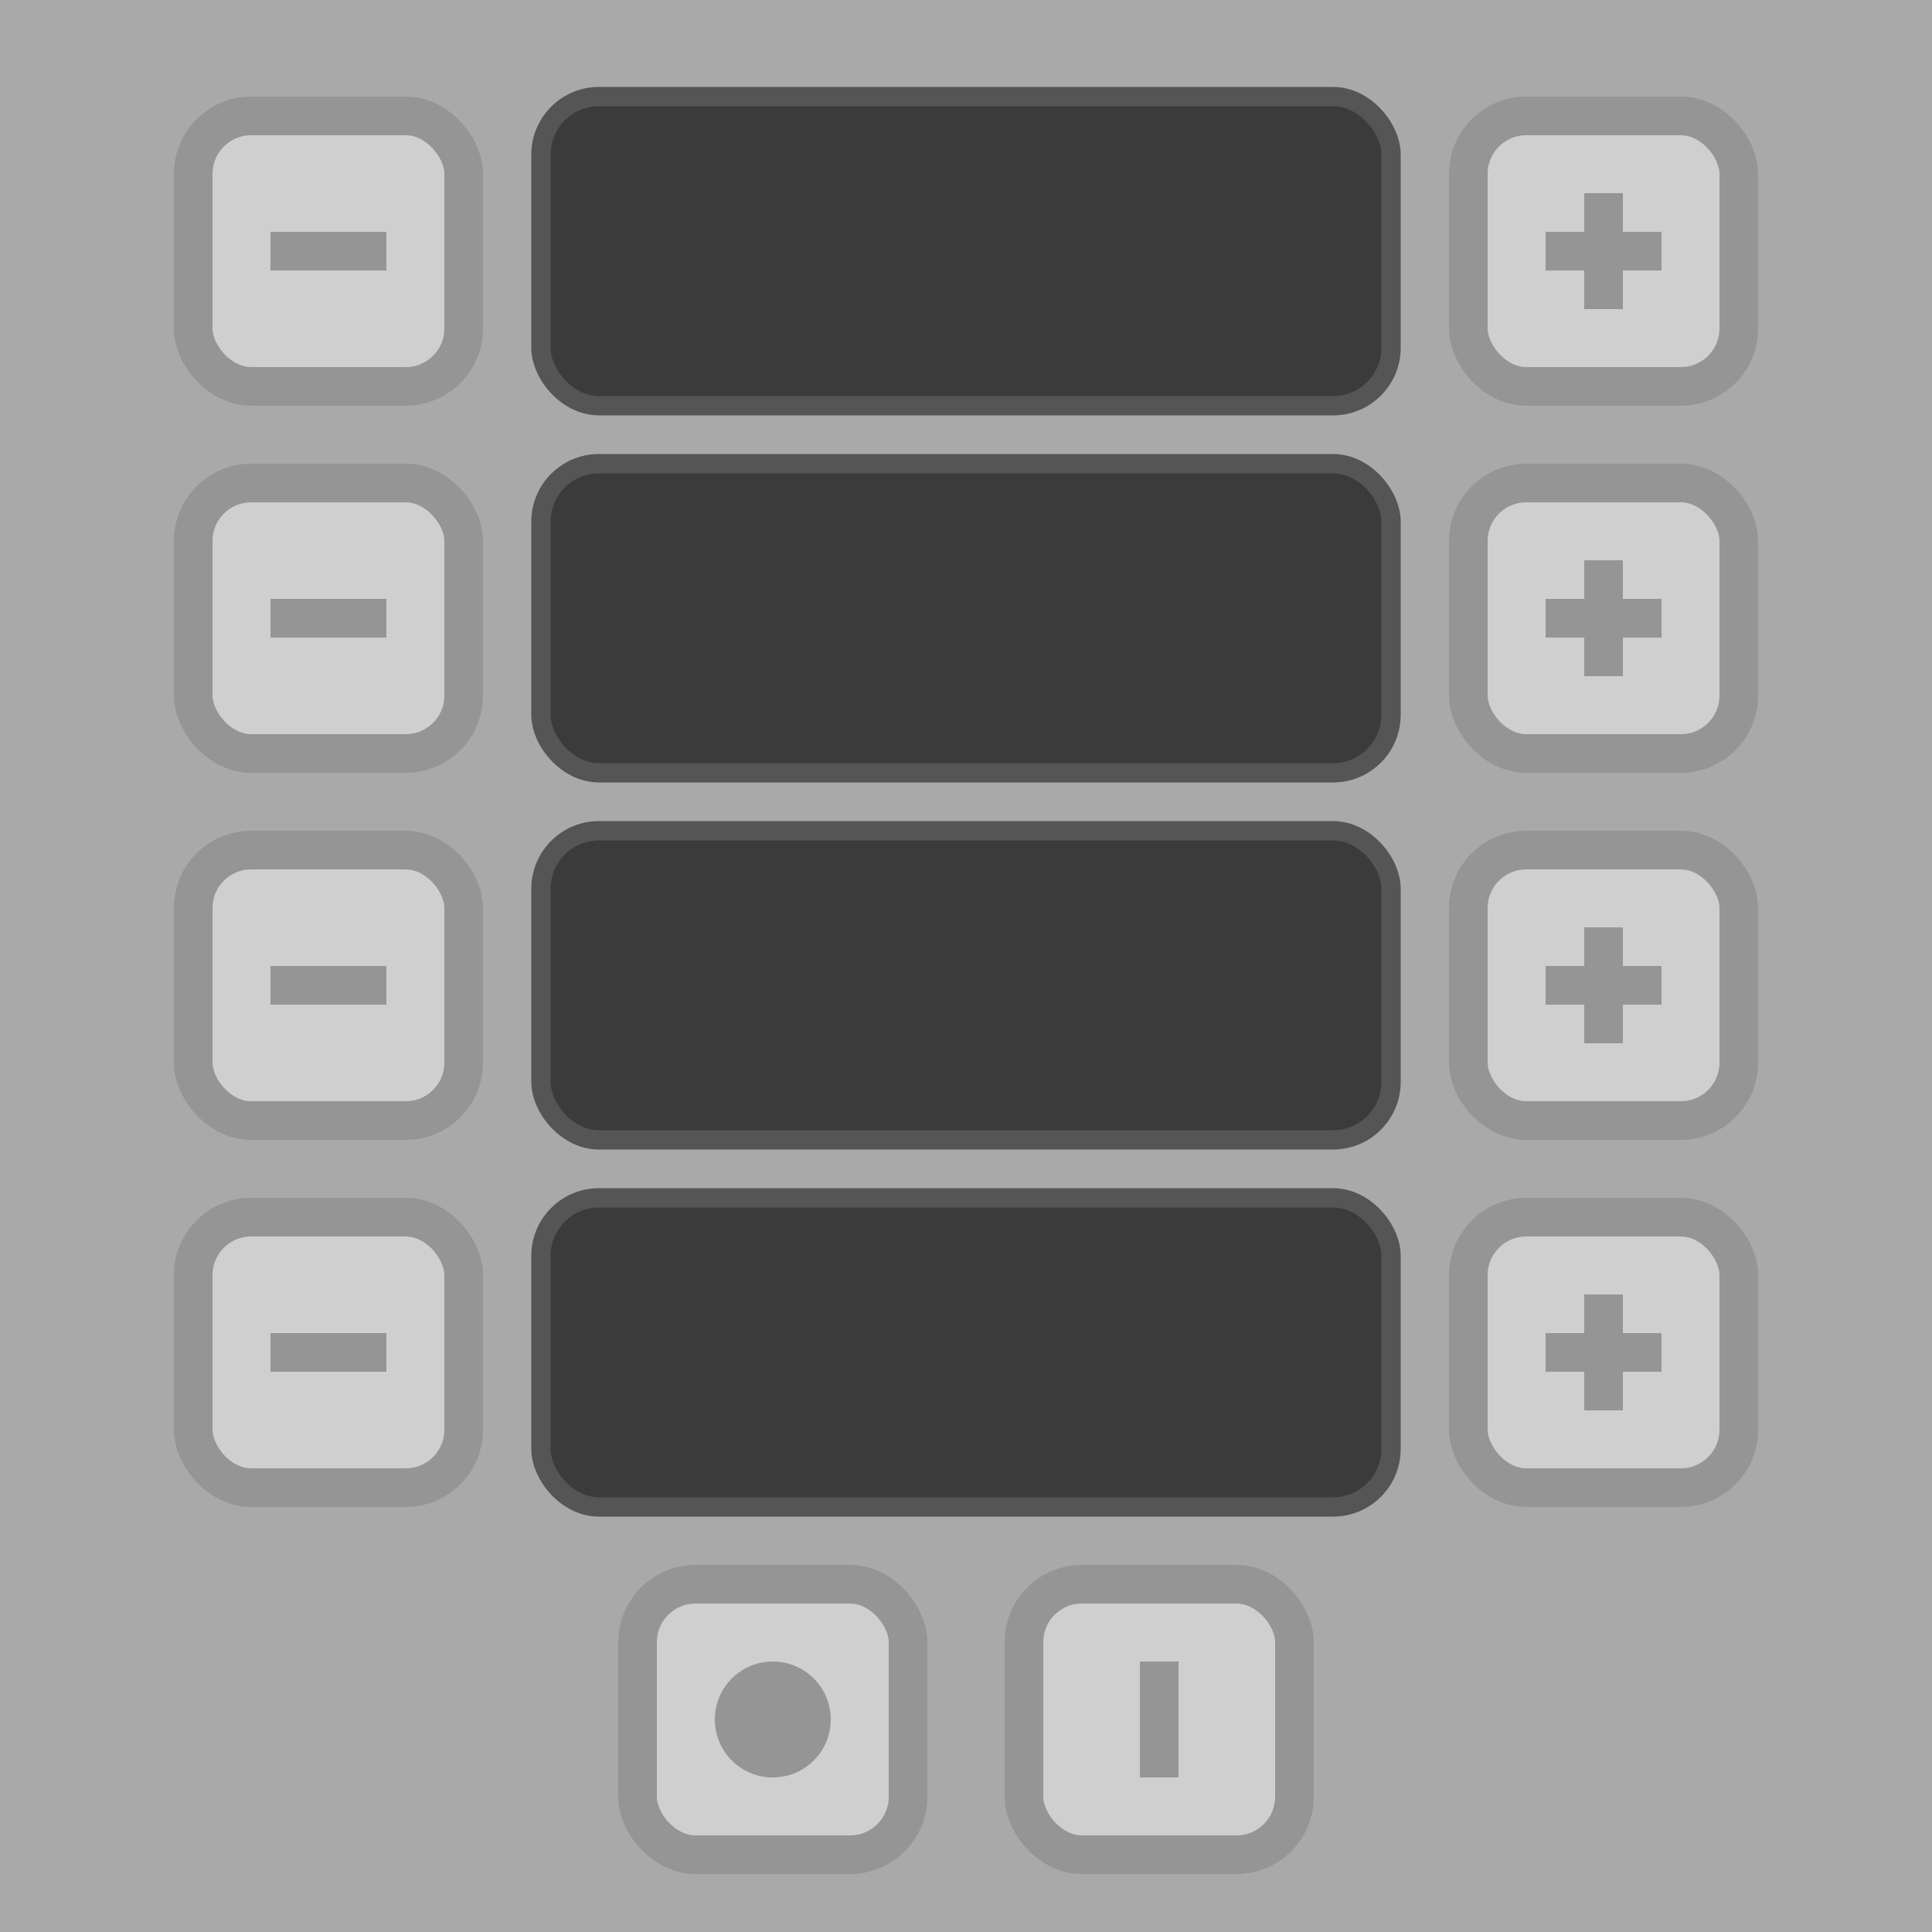 <?xml version="1.0" encoding="utf-8"?>
<svg viewBox="0 0 100 100" xmlns="http://www.w3.org/2000/svg" xmlns:bx="https://boxy-svg.com">
<rect x="0" y="0" width="100" height="100" fill="#333333" stroke="none"/>
<defs>
<linearGradient gradientUnits="userSpaceOnUse" x1="50" y1="27" x2="50" y2="58" id="gradient-0" gradientTransform="matrix(1, 0, 0, 1, 0, -110)">
<stop offset="0" style="stop-color: rgba(216, 184, 68, 0.36);"/>
<stop offset="1" style="stop-color: rgba(216, 184, 68, 0);"/>
</linearGradient>
</defs>
<circle style="fill: rgb(40, 130, 220);" r="50" cx="-180" cy="-180"/>
<g transform="matrix(1, 0, 0, 1, -230, -230)">
<path d="M 46 17 L 45 18 L 43 19 L 41 21 L 41 22 L 38 23 L 36 26 L 34 30 L 35 33 L 34 35 L 34 39 L 37 40 L 37 42 L 42 46 L 46 44 L 48 45 L 53 43 L 59 47 L 60 52 L 61 56 L 64 58 L 64 62 L 61 66 L 61 69 L 64 71 L 64 75 L 65 79 L 66 82 L 70 83 L 75 79 L 78 74 L 79 73 L 81 69 L 86 64 L 86 58 L 87 51 L 91 47 L 93 38 L 89 40 L 86 36 L 84 35 L 84 32 L 82 31 L 82 29 L 80 28 L 78 24 L 82 28 L 87 34 L 88 38 L 92 35 L 94 31 L 93 30 L 91 28 L 91 26 L 89 28 L 86 23 L 90 26 L 92 25 L 92 27 L 94 28 L 96 31 C 96 31 88 6 59 1 L 52 3 L 57 6 L 54 5 L 51 8 L 49 8 L 46 8 L 49 10 L 49 12 L 45 11 L 43 14 L 43 16 L 45 17 L 48 16 L 50 15 L 51 13 L 52 13 L 52 11 L 55 12 L 56 11 L 58 12 L 59 13 L 62 14 L 66 15 L 67 16 L 68 15 L 70 14 L 69 13 L 69 10 L 70 10 L 73 12 L 72 10 L 74 11 L 74 12 L 77 14 L 77 15 L 73 14 L 71 14 L 70 15 L 71 16 L 73 17 L 74 18 L 76 17 L 77 19 L 77 21 L 74 21 L 69 20 L 67 20 L 67 21 L 64 21 L 62 19 L 60 17 L 54 16 L 51 16 L 48 17 L 46 17 Z" style="fill: rgb(134, 155, 112);"/>
<polygon style="fill: rgb(134, 155, 112);" points="85 74 86 70 87 69 87 66 89 65 91 62 89 69"/>
<path d="M 18 88 L 15 84 L 14 80 L 14 75 L 13 73 L 16 71 L 17 66 L 16 62 L 18 59 L 17 55 L 15 55 L 14 53 L 11 53 L 9 50 L 8 48 L 8 45 L 5 45 L 3 40 L 1 40 C -2 55 2 75 18 88 Z" style="fill: rgb(134, 155, 112);"/>
<polygon style="fill: rgb(134, 155, 112);" points="48 7 50 7 51 7 49 4 48 4 49 6"/>
<polygon style="fill: rgb(134, 155, 112);" points="45 6 47 7 46 5"/>
</g>
<path style="fill: rgb(225, 186, 167);" d="M 65 25"/>
<path style="fill: rgb(216, 216, 216);" d="M 62 21"/>
<path style="fill: rgb(216, 216, 216);" d="M 59 20"/>
<polygon style="fill: rgb(216, 216, 216); stroke: rgb(0, 0, 0);" points="-64 29"/>
<polygon style="fill: rgb(216, 216, 216); stroke: rgb(0, 0, 0);" points="-74 35"/>
<polygon style="fill: rgb(216, 216, 216); stroke: rgb(0, 0, 0);" points="46 25"/>
<polygon style="fill: rgb(216, 216, 216); stroke: rgb(0, 0, 0);" points="35 24"/>
<polygon style="fill: rgb(201, 158, 147);" points="464 129 456 127 455 133 456 141 462 141 461 146 470 146 469 139"/>
<polygon style="fill: rgb(255, 255, 255);" points="486 208 489 214 492 212 491 205 487 203"/>
<polygon style="fill: rgb(201, 158, 147);" points="436 163 430 163 429 165 434 166 432 168 437 166"/>
<polygon style="fill: rgb(201, 158, 147);" points="493 163 495 168 495 171 492 168 491 170 490 164"/>
<polygon style="fill: rgb(255, 255, 255);" points="464 210 461 216 464 217 469 212 468 209"/>
<polygon style="fill: rgb(53, 165, 202);" points="470 143 460 144 452 148 447 158 435 163 437 166 451 163 456 154 457 171 455 192 463 210 469 210 464 191 466 177 474 192 486 207 490 204 481 187 475 171 476 153 483 156 490 165 493 163 487 152 477 145"/>
<polygon style="fill: rgb(193, 53, 73);" points="455 127 464 125 469 127 469 139 463 136 463 132 461 130 460 135 458 134 458 130"/>
<polygon style="fill: rgb(201, 158, 147);" points="554 129 544 127 542 135 545 141 549 141 548 146 557 146 556 139"/>
<polygon style="fill: rgb(53, 165, 202);" points="542 145 529 153 521 169 527 172 533 159 543 154 544 171 542 192 550 210 557 210 551 191 553 177 561 192 572 208 578 204 568 187 564 171 564 154 575 157 583 167 588 162 578 150 561 144"/>
<polygon style="fill: rgb(43, 12, 16);" points="542 127 551 125 556 127 556 139 554 137 554 132 552 131 552 134 550 133 551 130"/>
<polygon style="fill: rgb(201, 158, 147);" points="634 129 624 127 622 136 625 141 629 141 628 146 637 146 636 139"/>
<polygon style="fill: rgb(216, 216, 216);" points="623 127 632 125 637 128 636 139 634 136 634 132 632 131 631 135 630 141 625 142 623 138 629 135 630 130"/>
<polygon style="fill: rgb(53, 165, 202);" points="622 145 609 153 601 169 607 172 613 159 623 154 624 171 622 192 630 210 637 210 631 191 633 177 641 192 652 208 658 204 648 187 644 171 644 154 655 157 663 167 668 162 658 150 641 144"/>
<polygon style="fill: rgb(201, 158, 147);" points="714 129 704 127 702 136 705 141 709 141 708 146 717 146 716 139"/>
<polygon style="fill: rgb(149, 57, 32);" points="703 127 712 125 717 128 716 139 714 136 714 132 712 131 711 135 710 141 705 142 703 138 709 135 710 130"/>
<polygon style="fill: rgb(53, 165, 202);" points="702 145 689 153 681 169 687 172 693 159 703 154 704 171 702 192 710 210 717 210 711 191 713 177 721 192 732 208 738 204 728 187 724 171 724 154 735 157 743 167 748 162 738 150 721 144"/>
<polygon style="fill: rgb(201, 158, 147);" points="-33 301 -34 307 -36 308 -36 304 -38 304 -35 299"/>
<polygon style="fill: rgb(201, 158, 147);" points="-65 299 -65 305 -63 307 -63 302 -61 302 -63 298"/>
<ellipse style="fill: rgba(0, 0, 0, 0.2);" cx="-48" cy="335" rx="18" ry="3"/>
<polygon style="fill: rgb(43, 12, 16);" points="-42 329 -38 330 -33 335 -35 336 -39 336 -43 333"/>
<polygon style="fill: rgb(43, 12, 16);" points="-53 329 -57 330 -62 335 -60 336 -56 336 -52 333"/>
<polygon style="fill: rgb(53, 165, 202);" points="-45 265 -55 266 -63 269 -67 285 -65 299 -62 299 -62 286 -59 277 -58 294 -60 314 -59 331 -52 330 -52 314 -49 299 -45 314 -44 330 -36 331 -37 314 -40 294 -39 276 -37 286 -36 300 -33 301 -32 285 -35 269"/>
<polygon style="fill: rgb(201, 158, 147);" points="-48 250 -58 248 -60 256 -57 262 -53 262 -54 267 -50 270 -45 267 -46 260"/>
<polygon style="fill: rgb(193, 53, 73);" points="-60 248 -51 246 -46 248 -46 260 -48 258 -48 253 -50 252 -50 255 -52 254 -51 251"/>
<polygon style="fill: rgb(201, 158, 147);" points="156 178 154 184 152 185 153 181 151 181 154 177"/>
<polygon style="fill: rgb(201, 158, 147);" points="124 179 125 185 127 187 127 182 129 182 127 179"/>
<ellipse style="fill: rgba(0, 0, 0, 0.2);" cx="139" cy="214" rx="18" ry="3"/>
<polygon style="fill: rgb(43, 12, 16);" points="144 208 148 209 153 214 151 215 147 214 143 212"/>
<polygon style="fill: rgb(43, 12, 16);" points="134 208 130 209 125 214 127 215 131 214 135 212"/>
<polygon style="fill: rgb(85, 84, 87);" points="136 144 146 145 154 149 158 164 156 178 153 178 153 165 150 156 149 173 151 193 150 210 143 209 143 193 140 178 136 193 135 209 127 210 128 193 131 173 130 155 128 165 127 179 124 180 123 164 126 148"/>
<polygon style="fill: rgb(201, 158, 147);" points="142 129 132 127 130 136 133 141 137 141 136 146 140 154 145 146 144 139"/>
<polygon style="fill: rgb(216, 216, 216);" points="131 127 140 125 145 128 144 139 142 136 142 132 140 131 139 135 138 141 133 142 131 138 137 135 138 130"/>
<ellipse style="fill: rgba(0, 0, 0, 0.2);" cx="139" cy="334" rx="18" ry="3"/>
<polygon style="fill: rgb(43, 12, 16);" points="144 328 148 329 153 334 151 335 148 335 143 332"/>
<polygon style="fill: rgb(43, 12, 16);" points="134 328 130 329 125 334 127 335 130 335 135 332"/>
<path d="M 131 293 L 140 280 L 149 293 L 151 313 L 149 330 L 143 329 L 143 313 L 140 298 L 136 313 L 135 329 L 129 330 L 128 313 L 131 293 Z" style="fill: rgb(19, 27, 55);"/>
<polygon style="fill: rgb(201, 158, 147);" points="156 299 154 305 152 306 153 302 151 302 154 298"/>
<polygon style="fill: rgb(201, 158, 147);" points="124 299 125 305 127 307 127 302 129 302 127 299"/>
<path d="M 136 265 L 145 265 L 154 270 L 158 285 L 156 299 L 153 298 L 153 286 L 150 278 L 150 293 L 151 308 L 144 307 L 140 294 L 136 307 L 128 308 L 130 292 L 130 278 L 128 286 L 127 299 L 124 300 L 123 285 L 126 269 L 136 265 Z" style="fill: rgb(85, 84, 87);"/>
<polygon style="fill: rgb(19, 27, 55);" points="137 263 133 265 136 269 134 274 140 291 146 274 145 269 148 265 144 263"/>
<polygon style="fill: rgb(201, 158, 147);" points="142 249 133 248 131 256 133 261 137 261 136 266 140 274 145 266 144 259"/>
<polygon style="fill: rgb(19, 27, 55);" points="131 248 139 245 145 248 144 259 142 256 142 252 140 251 139 255 138 261 133 262 131 257 137 255 138 250"/>
<ellipse style="fill: rgba(0, 0, 0, 0.2);" cx="209" cy="334" rx="18" ry="3"/>
<polygon style="fill: rgb(43, 12, 16);" points="214 328 218 329 223 334 221 335 217 334 213 332"/>
<polygon style="fill: rgb(43, 12, 16);" points="204 328 200 329 195 334 197 335 201 334 205 332"/>
<path d="M 201 293 L 219 293 L 221 313 L 219 330 L 213 329 L 213 313 L 210 298 L 206 313 L 205 329 L 199 329 L 198 313 L 201 293 Z" style="fill: rgb(90, 90, 90);"/>
<polygon style="fill: rgb(201, 158, 147);" points="226 299 224 305 222 306 223 302 221 302 224 298"/>
<polygon style="fill: rgb(201, 158, 147);" points="194 300 195 305 197 307 197 302 199 302 197 299"/>
<path d="M 206 265 L 215 265 L 224 269 L 228 284 L 226 299 L 223 298 L 223 285 L 220 277 L 219 293 L 221 310 L 211 311 L 209 307 L 208 311 L 198 309 L 201 293 L 200 277 L 198 285 L 197 299 L 194 300 L 193 284 L 196 268 L 206 265 Z" style="fill: rgb(230, 228, 236);"/>
<polygon style="fill: rgb(201, 158, 147);" points="214 250 202 247 200 256 203 261 207 261 206 266 210 268 215 266 214 259"/>
<polygon style="fill: rgb(43, 12, 16);" points="201 247 209 245 215 248 214 258 213 255 212 251 210 252 209 255 208 263 203 264 201 258 207 255 208 250"/>
<ellipse style="fill: rgba(0, 0, 0, 0.2);" cx="79" cy="334" rx="18" ry="3"/>
<polygon style="fill: rgb(5, 7, 14);" points="84 328 88 329 93 334 91 335 88 335 83 332"/>
<polygon style="fill: rgb(5, 7, 14);" points="74 328 70 329 65 334 67 335 70 335 75 332"/>
<path d="M 71 293 L 80 280 L 89 293 L 91 313 L 89 330 L 83 329 L 83 313 L 80 298 L 76 313 L 75 329 L 69 330 L 68 313 L 71 293 Z" style="fill: rgb(64, 64, 64);"/>
<polygon style="fill: rgb(182, 143, 133);" points="96 299 94 305 92 306 93 302 91 302 94 298"/>
<polygon style="fill: rgb(182, 143, 133);" points="64 300 65 305 67 307 67 302 69 302 66 299"/>
<path d="M 76 265 L 85 265 L 94 270 L 98 285 L 96 299 L 93 298 L 93 286 L 90 278 L 90 293 L 91 308 L 81 309 L 79 304 L 78 309 L 68 308 L 70 292 L 70 278 L 68 286 L 67 299 L 64 300 L 63 285 L 66 269 L 76 265 Z" style="fill: rgb(96, 96, 96);"/>
<polygon style="fill: rgb(64, 64, 64);" points="77 263 73 265 76 269 74 274 80 292 87 274 85 269 88 265 84 263"/>
<polygon style="fill: rgb(182, 143, 133);" points="82 249 71 248 71 256 73 261 77 261 76 266 80 267 85 266 84 259"/>
<polygon style="fill: rgb(64, 64, 64);" points="70 248 75 244 84 247 84 259 82 256 82 252 80 252 79 255 78 261 73 263 72 258 77 255 78 250"/>
<polygon style="fill: rgb(167, 167, 167);" points="79 267 80 270 78 274 80 281 83 274 81 270 82 267"/>
<polygon style="fill: rgb(201, 158, 147);" points="-1 300 0 306 2 307 2 303 4 303 1 298"/>
<polygon style="fill: rgb(201, 158, 147);" points="31 298 30 304 27 306 28 301 26 301 28 298"/>
<ellipse style="fill: rgba(0, 0, 0, 0.2);" cy="334" rx="18" ry="3" cx="14"/>
<polygon style="fill: rgb(5, 7, 14);" points="8 328 4 329 -1 334 1 335 5 335 9 332"/>
<polygon style="fill: rgb(5, 7, 14);" points="19 328 23 329 28 334 26 335 22 335 18 332"/>
<polygon style="fill: rgb(53, 165, 202);" points="11 264 21 265 29 269 33 285 31 298 28 298 28 286 25 276 24 293 26 313 25 330 18 329 18 313 15 300 11 313 10 329 2 330 3 313 6 293 5 277 3 286 2 299 -1 300 -2 285 1 268"/>
<polygon style="fill: rgb(201, 158, 147);" points="14 249 24 247 26 255 23 261 19 261 20 266 16 269 11 266 12 259"/>
<polygon style="fill: rgb(193, 53, 73);" points="26 247 17 245 12 247 12 259 14 257 14 252 16 251 16 254 18 253 17 250"/>
<polygon style="fill: rgb(216, 216, 216); stroke: rgb(0, 0, 0);" points="185 155"/>
<path d="M 220 -289 C 220 -277 212 -277 206 -277 C 202 -277 199 -279 196 -282 C 192 -277 172 -275 172 -275 L 172 -303 C 172 -303 192 -301 196 -296 C 199 -299 202 -301 206 -301 C 212 -301 220 -301 220 -289 Z" style="fill: rgb(75, 87, 63);"/>
<path d="M 168 -302 L 172 -303 L 172 -275 L 168 -276 L 168 -302 Z" style="fill: rgb(224, 225, 230);"/>
<path d="M 168 -302 L 162 -302 L 162 -276 L 168 -276 L 168 -302 Z" style="fill: rgb(75, 87, 63);"/>
<path d="M 162 -302 L 151 -302 L 151 -276 L 162 -276 L 162 -302 Z" style="fill: rgb(224, 225, 230);"/>
<path d="M 151 -302 L 146 -305 L 146 -273 L 151 -276 L 151 -302 Z" style="fill: rgb(75, 87, 63);"/>
<ellipse style="fill: rgb(216, 216, 216);" cx="209" cy="-294" rx="3" ry="2"/>
<rect x="151" width="21" height="7" style="fill: rgb(78, 76, 78);" y="-311"/>
<rect x="151" width="21" height="10" style="fill: rgb(78, 76, 78);" y="-322"/>
<rect x="151" width="21" height="14" style="fill: rgb(78, 76, 78);" y="-337"/>
<rect x="151" y="-274" width="21" height="7" style="fill: rgb(78, 76, 78);"/>
<rect x="151" width="21" height="10" style="fill: rgb(78, 76, 78);" y="-266"/>
<rect x="151" width="21" height="14" style="fill: rgb(78, 76, 78);" y="-255"/>
<path d="M 135 -289 C 135 -282 120 -281 120 -281 L 120 -297 C 120 -297 135 -296 135 -289 Z" style="fill: rgb(78, 76, 78);"/>
<path d="M 135 -305 L 133 -296 L 133 -282 L 135 -273 L 135 -305 Z" style="fill: rgb(75, 87, 63);"/>
<path d="M 220 -289 C 220 -284 219 -283 219 -283 C 218 -283 218 -295 219 -295 C 219 -295 220 -294 220 -289 Z" style="fill: rgb(224, 225, 230);"/>
<path d="M 146 -305 L 135 -308 L 135 -270 L 146 -273 L 146 -305 Z" style="fill: rgb(224, 225, 230);"/>
<path d="M -34 144 L -34 147 L -19 156 L -14 170 L -20 172 L -24 163 L -33 159 L -32 173 L -36 181 L -36 191 L -24 201 L -27 213 L -32 213 L -32 204 L -42 197 L -47 186 L -52 196 L -43 208 L -45 214 L -48 219 L -53 218 L -52 210 L -60 196 L -57 177 L -57 170 L -54 160 L -61 163 L -68 171 L -72 168 L -66 155 L -54 148 L -51 147 L -51 144 L -34 144 Z" style="fill: rgb(216, 216, 216);"/>
<ellipse style="fill: rgba(0, 0, 0, 0.2);" cx="269" cy="334" rx="18" ry="3"/>
<polygon style="fill: rgb(43, 12, 16);" points="274 328 278 329 283 334 281 335 277 334 273 332"/>
<polygon style="fill: rgb(43, 12, 16);" points="265 328 261 329 256 334 258 335 262 334 266 332"/>
<path d="M 262 293 L 278 293 L 279 314 L 278 329 L 273 329 L 272 314 L 270 298 L 267 314 L 266 329 L 261 329 L 260 313 L 262 293 Z" style="fill: rgb(90, 90, 90);"/>
<polygon style="fill: rgb(201, 158, 147);" points="286 299 284 305 282 306 283 302 281 302 284 298"/>
<polygon style="fill: rgb(201, 158, 147);" points="254 300 255 305 257 307 257 302 259 302 256 299"/>
<path d="M 268 268 L 273 268 L 282 272 L 285 284 L 286 299 L 283 298 L 281 285 L 279 278 L 278 290 L 281 312 L 271 313 L 270 309 L 268 313 L 258 310 L 262 290 L 261 278 L 259 285 L 257 299 L 254 300 L 255 284 L 259 272 L 268 268 Z" style="fill: rgb(230, 228, 236);"/>
<polygon style="fill: rgb(201, 158, 147);" points="272 252 265 252 264 258 266 264 267 264 268 269 271 270 273 269 274 262"/>
<polygon style="fill: rgb(131, 106, 99);" points="265 252 271 250 278 256 276 261 277 266 274 266"/>
<ellipse style="fill: rgba(0, 0, 0, 0.2);" cx="329" cy="334" rx="18" ry="3"/>
<polygon style="fill: rgb(43, 12, 16);" points="334 328 338 329 343 334 341 335 337 334 333 332"/>
<polygon style="fill: rgb(43, 12, 16);" points="324 328 320 329 315 334 317 335 321 334 325 332"/>
<path d="M 322 296 L 338 296 L 341 313 L 339 330 L 334 329 L 333 314 L 330 298 L 326 314 L 325 329 L 320 329 L 318 313 L 322 296 Z" style="fill: rgb(90, 90, 90);"/>
<polygon style="fill: rgb(201, 158, 147);" points="346 299 344 305 342 306 343 302 341 302 344 298"/>
<polygon style="fill: rgb(201, 158, 147);" points="314 300 315 305 317 307 317 302 319 302 317 299"/>
<path d="M 326 264 L 335 264 L 343 269 L 348 284 L 346 299 L 343 298 L 343 285 L 340 278 L 339 293 L 341 310 L 331 311 L 329 309 L 328 311 L 319 308 L 321 293 L 321 277 L 318 285 L 317 299 L 314 300 L 313 284 L 317 269 L 326 264 Z" style="fill: rgb(230, 228, 236);"/>
<polygon style="fill: rgb(201, 158, 147);" points="334 249 323 247 321 254 324 261 327 260 326 265 331 267 334 265 334 258"/>
<polygon style="fill: rgb(131, 106, 99);" points="323 247 330 250 329 254 331 254 332 250 333 251 334 257 336 248 328 244"/>
<polygon style="fill: rgb(216, 140, 93);" points="233 395 236 455 261 458 269 396"/>
<polygon style="fill: rgb(90, 90, 90);" points="246 386 247 369 259 369 258 386"/>
<polygon style="fill: rgb(216, 216, 216);" points="233 395 269 396 258 386 245 386"/>
<polygon style="fill: rgb(216, 165, 114);" points="313 372 317 359 321 372"/>
<polygon style="fill: rgb(101, 101, 101);" points="313 372 313 459 321 459 321 372"/>
<polygon style="fill: rgb(101, 101, 101);" points="315 366 317 359 319 366"/>
<polygon style="fill: rgb(216, 140, 93);" points="161 392 164 452 189 455 197 393" transform="matrix(0.807, -0.59, 0.59, 0.807, -215.52, 187.392)"/>
<polygon style="fill: rgb(90, 90, 90);" points="144 392 145 375 157 375 156 392" transform="matrix(0.807, -0.59, 0.59, 0.807, -197.401, 162.848)"/>
<polygon style="fill: rgb(216, 216, 216);" points="140 399 176 400 165 390 152 390" transform="matrix(0.807, -0.59, 0.59, 0.807, -202.744, 169.494)"/>
<path d="M 340 -289 C 340 -277 332 -277 326 -277 C 322 -277 319 -279 316 -282 C 312 -277 292 -275 292 -275 L 292 -303 C 292 -303 312 -301 316 -296 C 319 -299 322 -301 326 -301 C 332 -301 340 -301 340 -289 Z" style="fill: rgb(75, 87, 63);"/>
<path d="M 340 -289 C 340 -284 339 -283 339 -283 C 338 -283 338 -295 339 -295 C 339 -295 340 -294 340 -289 Z" style="fill: rgb(224, 225, 230);"/>
<path d="M 341 -290 C 341 -285 340 -284 340 -284 C 339 -284 339 -296 340 -296 C 340 -296 341 -295 341 -290 Z" style="fill: rgb(224, 225, 230);" transform="matrix(-0.587, 0.809, -0.809, -0.587, 308.674, -725.375)" bx:origin="0 1"/>
<path d="M 340 -289 C 340 -285 339 -284 339 -284 C 338 -284 338 -294 339 -294 C 339 -294 340 -293 340 -289 Z" style="fill: rgb(170, 171, 175);"/>
<path d="M 288 -302 L 292 -303 L 292 -275 L 288 -276 L 288 -302 Z" style="fill: rgb(224, 225, 230);"/>
<path d="M 288 -302 L 282 -302 L 282 -276 L 288 -276 L 288 -302 Z" style="fill: rgb(75, 87, 63);"/>
<path d="M 282 -302 L 271 -302 L 271 -276 L 282 -276 L 282 -302 Z" style="fill: rgb(224, 225, 230);"/>
<path d="M 271 -302 L 266 -305 L 266 -273 L 271 -276 L 271 -302 Z" style="fill: rgb(75, 87, 63);"/>
<ellipse style="fill: rgb(216, 216, 216);" cx="329" cy="-294" rx="3" ry="2"/>
<rect x="271" width="21" height="7" style="fill: rgb(78, 76, 78);" y="-311"/>
<rect x="271" width="21" height="10" style="fill: rgb(78, 76, 78);" y="-322"/>
<rect x="271" width="21" height="14" style="fill: rgb(78, 76, 78);" y="-337"/>
<rect x="271" y="-274" width="21" height="7" style="fill: rgb(78, 76, 78);"/>
<rect x="271" width="21" height="10" style="fill: rgb(78, 76, 78);" y="-266"/>
<rect x="271" width="21" height="14" style="fill: rgb(78, 76, 78);" y="-255"/>
<path d="M 255 -289 C 255 -282 240 -281 240 -281 L 240 -297 C 240 -297 255 -296 255 -289 Z" style="fill: rgb(78, 76, 78);"/>
<path d="M 255 -305 L 253 -296 L 253 -282 L 255 -273 L 255 -305 Z" style="fill: rgb(75, 87, 63);"/>
<path d="M 266 -305 L 255 -308 L 255 -270 L 266 -273 L 266 -305 Z" style="fill: rgb(224, 225, 230);"/>
<path d="M 470 -289 C 470 -277 462 -277 456 -277 C 452 -277 449 -279 446 -282 C 442 -277 422 -275 422 -275 L 422 -303 C 422 -303 442 -301 446 -296 C 449 -299 452 -301 456 -301 C 462 -301 470 -301 470 -289 Z" style="fill: rgb(75, 87, 63);"/>
<path d="M 470 -289 C 470 -284 469 -283 469 -283 C 468 -283 468 -295 469 -295 C 469 -295 470 -294 470 -289 Z" style="fill: rgb(224, 225, 230);"/>
<path d="M 470 -289 C 470 -285 469 -284 469 -284 C 468 -284 468 -294 469 -294 C 469 -294 470 -293 470 -289 Z" style="fill: rgb(170, 171, 175);"/>
<path d="M 418 -302 L 422 -303 L 422 -275 L 418 -276 L 418 -302 Z" style="fill: rgb(224, 225, 230);"/>
<path d="M 418 -302 L 412 -302 L 412 -276 L 418 -276 L 418 -302 Z" style="fill: rgb(75, 87, 63);"/>
<path d="M 412 -302 L 401 -302 L 401 -276 L 412 -276 L 412 -302 Z" style="fill: rgb(224, 225, 230);"/>
<path d="M 401 -302 L 396 -305 L 396 -273 L 401 -276 L 401 -302 Z" style="fill: rgb(75, 87, 63);"/>
<ellipse style="fill: rgb(216, 216, 216);" cx="459" cy="-294" rx="3" ry="2"/>
<rect x="401" width="21" height="7" style="fill: rgb(78, 76, 78);" y="-311"/>
<rect x="401" width="21" height="10" style="fill: rgb(78, 76, 78);" y="-322"/>
<rect x="401" width="21" height="14" style="fill: rgb(78, 76, 78);" y="-337"/>
<rect x="401" y="-274" width="21" height="7" style="fill: rgb(78, 76, 78);"/>
<rect x="401" width="21" height="10" style="fill: rgb(78, 76, 78);" y="-266"/>
<rect x="401" width="21" height="14" style="fill: rgb(78, 76, 78);" y="-255"/>
<path d="M 385 -289 C 385 -282 370 -281 370 -281 L 370 -297 C 370 -297 385 -296 385 -289 Z" style="fill: rgb(78, 76, 78);"/>
<path d="M 385 -305 L 383 -296 L 383 -282 L 385 -273 L 385 -305 Z" style="fill: rgb(75, 87, 63);"/>
<path d="M 396 -305 L 385 -308 L 385 -270 L 396 -273 L 396 -305 Z" style="fill: rgb(224, 225, 230);"/>
<ellipse style="fill: rgb(170, 171, 175);" cx="473" cy="-289" rx="3" ry="6"/>
<g transform="matrix(1, 0, 0, 1, -230, -230)">
<polygon style="fill: rgba(255, 255, 255, 0.53);" points="9 70 21 76 33 77 46 76 50 82 56 79 62 80 72 75 78 76 83 73 77 79 73 77 63 83 58 81 48 84 44 78 37 79 20 77"/>
<polygon style="fill: rgba(255, 255, 255, 0.53);" points="2 55 10 61 19 62 22 66 38 67 43 70 55 69 40 72 37 68 23 68 17 64 9 63"/>
<polygon style="fill: rgba(255, 255, 255, 0.53);" points="87 84 83 84 79 83 74 87 63 88 76 88 80 85 85 86"/>
<polygon style="fill: rgba(255, 255, 255, 0.53);" points="9 79 18 84 26 85 28 87 35 89 43 87 49 89 43 89 33 91 26 87 18 86 15 86"/>
<polygon style="fill: rgba(255, 255, 255, 0.53);" points="41 94 50 93 54 95 60 93 66 94 73 91 65 96 59 96 52 97 47 95 38 96 30 92"/>
<polygon style="fill: rgba(255, 255, 255, 0.53);" points="10 36 17 45 28 47 33 52 42 51 49 55 56 54 48 53 39 49 33 50 26 44 18 43"/>
<polygon style="fill: rgba(255, 255, 255, 0.53);" points="6 26 12 30 21 32 24 37 30 39 25 35 21 30 13 28 9 21"/>
<polygon style="fill: rgba(255, 255, 255, 0.53);" points="15 16 20 22 26 23 31 29 47 30 56 34 66 30 56 32 43 27 32 28 28 20 21 21"/>
<polygon style="fill: rgba(255, 255, 255, 0.53);" points="73 46 81 47 85 44 94 44 99 40 100 46 87 45 81 49"/>
<polygon style="fill: rgba(255, 255, 255, 0.53);" points="57 61 71 58 81 60 90 55 96 56 90 57 81 62 70 60"/>
<polygon style="fill: rgba(255, 255, 255, 0.53);" points="86 15 81 21 73 23 71 26 77 23 84 23 88 17"/>
<polygon style="fill: rgba(255, 255, 255, 0.53);" points="21 9 26 12 34 12 39 16 47 14 39 14 33 10 29 10 28 5"/>
<polygon style="fill: rgba(255, 255, 255, 0.53);" points="67 3 63 7 54 9 65 8 73 5"/>
<polygon style="fill: rgba(255, 255, 255, 0.53);" points="33 3 40 7 49 5 41 5 39 1"/>
<polygon style="fill: rgba(255, 255, 255, 0.53);" points="53 47 62 45 69 40 79 40 87 31 78 38 67 38 61 43"/>
<polygon style="fill: rgba(255, 255, 255, 0.53);" points="0 45 8 44 14 47 18 50 26 50 32 57 26 52 18 53 12 47 6 46 0 49"/>
</g>
<polygon style="fill: rgb(216, 216, 216); stroke: rgb(0, 0, 0);" points="-7 92"/>
<polygon style="fill: rgb(216, 216, 216);" points="87 15"/>
<circle style="fill: rgb(40, 130, 220);" r="50" cx="-60" cy="-180"/>
<g transform="matrix(1, 0, 0, 1, 10, -120)">
<path d="M -40 -46 L -40 -48 L -40 -50 L -41 -53 L -41 -56 L -42 -60 L -45 -63 L -48 -64 L -49 -66 L -52 -68 L -55 -66 L -57 -67 L -63 -65 L -63 -60 L -65 -59 L -66 -54 L -72 -51 L -77 -52 L -81 -54 L -84 -52 L -88 -54 L -89 -59 L -92 -60 L -95 -59 L -99 -61 L -103 -62 L -106 -63 L -109 -60 L -108 -54 L -105 -48 L -105 -47 L -102 -43 L -101 -36 L -96 -33 L -90 -29 L -89 -23 L -82 -17 L -82 -21 L -77 -22 L -75 -23 L -72 -22 L -70 -23 L -69 -22 L -67 -23 L -62 -23 L -68 -21 L -76 -20 L -79 -21 L -79 -16 L -77 -12 L -75 -13 L -72 -14 L -71 -12 L -71 -15 L -66 -15 L -70 -13 L -70 -11 L -72 -12 L -74 -11 L -78 -11 C -78 -11 -51 -4 -32 -28 L -31 -34 L -36 -31 L -34 -33 L -35 -37 L -34 -39 L -32 -42 L -35 -40 L -37 -41 L -34 -44 L -36 -47 L -37 -48 L -39 -47 L -40 -44 L -40 -42 L -39 -40 L -39 -39 L -38 -38 L -40 -36 L -40 -35 L -42 -34 L -43 -33 L -45 -31 L -48 -28 L -50 -28 L -49 -26 L -50 -24 L -48 -25 L -46 -23 L -46 -22 L -49 -21 L -47 -20 L -49 -19 L -50 -20 L -53 -18 L -54 -19 L -51 -22 L -50 -23 L -50 -25 L -52 -24 L -54 -23 L -55 -23 L -55 -21 L -58 -21 L -59 -22 L -58 -24 L -54 -28 L -53 -30 L -54 -30 L -53 -33 L -50 -34 L -47 -34 L -43 -39 L -42 -42 L -41 -45 L -40 -46 Z" style="fill: rgb(134, 155, 112);"/>
<polygon style="fill: rgb(134, 155, 112);" points="-109 -43 -106 -40 -105 -38 -103 -37 -103 -35 -101 -31 -106 -37"/>
<path d="M -86 -107 L -81 -107 L -77 -106 L -73 -103 L -71 -103 L -71 -100 L -67 -96 L -63 -95 L -61 -92 L -57 -91 L -56 -92 L -54 -92 L -53 -95 L -49 -95 L -47 -95 L -44 -93 L -43 -96 L -37 -95 L -35 -96 C -49 -109 -67 -114 -86 -107 Z" style="fill: rgb(134, 155, 112);"/>
<polygon style="fill: rgb(134, 155, 112);" points="-32 -40 -33 -38 -34 -37 -30 -37 -29 -38 -32 -38"/>
<polygon style="fill: rgb(134, 155, 112);" points="-29 -42 -31 -41 -29 -40"/>
</g>
<g transform="matrix(1, 0, 0, 1, 10, -120)">
<polygon style="fill: rgb(212, 216, 216);" points="-66 -105 -77 -98 -84 -88 -90 -76 -97 -76 -98 -69 -102 -65 -103 -54 -107 -49 -107 -43 -109 -51 -105 -54 -105 -66 -101 -69 -98 -79 -91 -79 -88 -86 -78 -99"/>
<polygon style="fill: rgb(212, 216, 216);" points="-50 -104 -59 -100 -64 -93 -69 -92 -78 -79 -84 -76 -89 -66 -84 -80 -79 -81 -72 -93 -65 -96 -60 -102"/>
<polygon style="fill: rgb(212, 216, 216);" points="-117 -43 -116 -49 -113 -52 -114 -58 -109 -68 -116 -57 -115 -52 -119 -49"/>
<polygon style="fill: rgb(212, 216, 216);" points="-74 -110 -82 -105 -87 -99 -90 -98 -96 -93 -98 -85 -103 -81 -100 -86 -96 -96 -89 -100 -84 -106 -81 -109"/>
<polygon style="fill: rgb(212, 216, 216);" points="-103 -90 -107 -82 -111 -79 -112 -73 -116 -69 -117 -61 -117 -70 -114 -76 -111 -82 -107 -85 -103 -94 -96 -98"/>
<polygon style="fill: rgb(212, 216, 216);" points="-37 -87 -48 -86 -56 -78 -63 -76 -66 -68 -73 -64 -76 -57 -71 -64 -63 -69 -61 -75 -52 -78 -47 -84"/>
<polygon style="fill: rgb(212, 216, 216);" points="-26 -84 -33 -82 -39 -75 -45 -75 -50 -71 -44 -74 -38 -74 -32 -80 -24 -80"/>
<polygon style="fill: rgb(212, 216, 216);" points="-23 -72 -30 -71 -34 -66 -42 -65 -51 -52 -59 -46 -61 -36 -57 -45 -47 -54 -42 -64 -33 -63 -30 -70"/>
<polygon style="fill: rgb(212, 216, 216);" points="-79 -38 -84 -32 -83 -27 -88 -19 -87 -13 -92 -15 -85 -25 -86 -33"/>
<polygon style="fill: rgb(212, 216, 216);" points="-83 -59 -87 -46 -94 -38 -94 -28 -98 -24 -96 -29 -96 -39 -88 -48"/>
<polygon style="fill: rgb(212, 216, 216);" points="-56 -12 -61 -18 -58 -26 -60 -30 -60 -23 -64 -17 -61 -11"/>
<polygon style="fill: rgb(212, 216, 216);" points="-20 -64 -25 -61 -29 -54 -35 -52 -38 -44 -34 -51 -27 -54 -25 -58 -20 -56"/>
<polygon style="fill: rgb(212, 216, 216);" points="-39 -21 -40 -27 -37 -36 -42 -26 -43 -18"/>
<polygon style="fill: rgb(212, 216, 216);" points="-21 -50 -28 -46 -31 -38 -27 -45 -22 -46"/>
<polygon style="fill: rgb(212, 216, 216);" points="-69 -56 -72 -47 -71 -38 -77 -30 -73 -18 -74 -30 -69 -39 -70 -47"/>
<polygon style="fill: rgb(212, 216, 216);" points="-40 -100 -43 -93 -49 -89 -54 -88 -58 -81 -67 -79 -59 -82 -56 -89 -48 -91 -44 -96 -43 -102"/>
</g>
<path d="M 90 -179 C 90 -167 82 -167 76 -167 C 72 -167 69 -169 66 -172 C 62 -167 42 -165 42 -165 L 42 -193 C 42 -193 62 -191 66 -186 C 69 -189 72 -191 76 -191 C 82 -191 90 -191 90 -179 Z" style="fill: rgb(75, 87, 63);" id="SoyuzBody"/>
<path d="M 38 -192 L 42 -193 L 42 -165 L 38 -166 L 38 -192 Z" style="fill: rgb(224, 225, 230);"/>
<path d="M 38 -192 L 32 -192 L 32 -166 L 38 -166 L 38 -192 Z" style="fill: rgb(75, 87, 63);"/>
<path d="M 32 -192 L 20 -192 L 20 -166 L 32 -166 L 32 -192 Z" style="fill: rgb(224, 225, 230);"/>
<path d="M 20 -192 L 14 -196 L 14 -162 L 20 -166 L 20 -192 Z" style="fill: rgb(75, 87, 63);"/>
<rect x="21" width="21" height="7" style="fill: rgb(78, 76, 78);" y="-201"/>
<rect x="21" width="21" height="10" style="fill: rgb(78, 76, 78);" y="-212"/>
<rect x="21" width="21" height="14" style="fill: rgb(78, 76, 78);" y="-227"/>
<rect x="21" y="-164" width="21" height="7" style="fill: rgb(78, 76, 78);"/>
<rect x="21" width="21" height="10" style="fill: rgb(78, 76, 78);" y="-156"/>
<rect x="21" width="21" height="14" style="fill: rgb(78, 76, 78);" y="-145"/>
<path d="M 90 -179 C 90 -174 89 -173 89 -173 C 88 -173 88 -185 89 -185 C 89 -185 90 -184 90 -179 Z" style="fill: rgb(224, 225, 230);"/>
<path d="M 220 -179 C 220 -167 212 -167 206 -167 C 202 -167 199 -169 196 -172 C 192 -167 172 -165 172 -165 L 172 -193 C 172 -193 192 -191 196 -186 C 199 -189 202 -191 206 -191 C 212 -191 220 -191 220 -179 Z" style="fill: rgb(75, 87, 63);"/>
<path d="M 168 -192 L 172 -193 L 172 -165 L 168 -166 L 168 -192 Z" style="fill: rgb(224, 225, 230);"/>
<path d="M 168 -192 L 162 -192 L 162 -166 L 168 -166 L 168 -192 Z" style="fill: rgb(75, 87, 63);"/>
<path d="M 162 -192 L 150 -192 L 150 -166 L 162 -166 L 162 -192 Z" style="fill: rgb(224, 225, 230);"/>
<path d="M 150 -192 L 144 -196 L 144 -162 L 150 -166 L 150 -192 Z" style="fill: rgb(75, 87, 63);"/>
<rect x="151" width="21" height="7" style="fill: rgb(78, 76, 78);" y="-201"/>
<rect x="151" width="21" height="10" style="fill: rgb(78, 76, 78);" y="-212"/>
<rect x="151" width="21" height="14" style="fill: rgb(78, 76, 78);" y="-227"/>
<rect x="151" y="-164" width="21" height="7" style="fill: rgb(78, 76, 78);"/>
<rect x="151" width="21" height="10" style="fill: rgb(78, 76, 78);" y="-156"/>
<rect x="151" width="21" height="14" style="fill: rgb(78, 76, 78);" y="-145"/>
<path d="M 220 -179 C 220 -174 219 -173 219 -173 C 218 -173 218 -185 219 -185 C 219 -185 220 -184 220 -179 Z" style="fill: rgb(224, 225, 230);"/>
<polygon style="fill: rgb(78, 76, 78);" points="172 -193 174 -196 177 -195 178 -192"/>
<circle style="fill: rgb(38, 37, 38);" cx="175" cy="-194" r="1"/>
<polygon style="fill: rgb(78, 76, 78);" points="172 -165 174 -162 177 -163 178 -166"/>
<circle style="fill: rgb(38, 37, 38);" cx="175" cy="-164" r="1"/>
<circle style="stroke: rgb(50, 59, 42); fill: rgb(37, 36, 37);" cx="56" r="3" cy="-179"/>
<path d="M 90 -179 C 90 -174 89 -173 89 -173 C 88 -173 88 -185 89 -185 C 89 -185 90 -184 90 -179 Z" style="fill: rgb(224, 225, 230);"/>
<path d="M 111 -180 C 111 -175 110 -174 110 -174 C 109 -174 109 -186 110 -186 C 110 -186 111 -185 111 -180 Z" style="fill: rgb(224, 225, 230);" transform="matrix(-0.587, 0.809, -0.809, -0.587, 32.601, -364.621)" bx:origin="0 1"/>
<path d="M 110 -179 C 110 -175 109 -174 109 -174 C 108 -174 108 -184 109 -184 C 109 -184 110 -183 110 -179 Z" style="fill: rgb(170, 171, 175);"/>
<rect x="369" y="373" width="66" height="84" style="fill: rgb(255, 255, 255);"/>
<rect x="369" y="361" width="66" height="12" style="fill: rgb(223, 223, 223);"/>
<polygon style="fill: rgb(190, 190, 190);" points="39 180 60 183 64 173 63 144 56 141"/>
<ellipse style="fill: rgb(216, 216, 216);" cx="47" cy="135" rx="12" ry="14"/>
<path d="M 57 142 L 58 148 L 73 157 L 78 171 L 72 173 L 68 164 L 59 160 L 60 174 L 56 182 L 57 192 L 68 202 L 65 214 L 60 214 L 60 205 L 50 198 L 45 187 L 41 197 L 49 209 L 47 215 L 44 220 L 39 219 L 40 211 L 32 197 L 35 178 L 35 171 L 36 161 L 31 164 L 24 172 L 20 169 L 26 156 L 36 149 L 40 148 L 41 145 L 57 142 Z" style="fill: rgb(216, 216, 216);"/>
<polygon style="fill: rgb(190, 190, 190);" points="24 172 23 177 21 176 20 180 17 179 17 173 20 169"/>
<polygon style="fill: rgb(190, 190, 190);" points="72 173 72 178 74 178 74 182 77 182 79 175 78 171"/>
<ellipse style="fill: rgb(233, 233, 233);" cx="58" cy="136" rx="2" ry="4"/>
<path d="M 58 135 C 58 141 54 145 46 145 C 38 145 34 141 34 135 C 34 129 40 127 46 127 C 54 127 58 129 58 135 Z" style="fill: rgb(233, 233, 233);"/>
<path d="M 56 135 C 56 142 52 144 46 144 C 40 144 36 142 36 135 C 36 128 41 128 46 128 C 52 128 56 128 56 135 Z" style="fill: rgb(206, 181, 107);"/>
<line style="stroke: rgb(223, 223, 223); stroke-width: 2px;" x1="379.648" y1="383.95" x2="424.103" y2="384.62"/>
<line style="stroke: rgb(223, 223, 223); stroke-width: 2px;" x1="380" y1="394" x2="424" y2="395"/>
<line style="stroke: rgb(223, 223, 223); stroke-width: 2px;" x1="380" y1="404" x2="424" y2="405"/>
<line style="stroke: rgb(223, 223, 223); stroke-width: 2px;" x1="380" y1="414" x2="424" y2="415"/>
<line style="stroke: rgb(223, 223, 223); stroke-width: 2px;" x1="380" y1="424" x2="424" y2="425"/>
<line style="stroke: rgb(223, 223, 223); stroke-width: 2px;" x1="380" y1="434" x2="424" y2="435"/>
<line style="stroke: rgb(223, 223, 223); stroke-width: 2px;" x1="380" y1="444" x2="424" y2="445"/>
<polygon style="fill: rgb(255, 255, 255);" points="239 208 242 214 245 212 244 205 240 203"/>
<polygon style="fill: rgb(201, 158, 147);" points="189 163 183 163 181 165 187 166 186 168 190 166"/>
<polygon style="fill: rgb(201, 158, 147);" points="246 163 249 169 248 172 245 168 244 170 243 164"/>
<polygon style="fill: rgb(255, 255, 255);" points="217 210 214 216 217 217 222 212 221 209"/>
<polygon style="fill: rgb(53, 165, 202);" points="222 143 213 144 205 148 200 158 188 163 190 166 204 163 209 154 210 171 208 192 216 210 221 209 217 191 219 177 227 192 239 207 243 204 234 187 228 171 229 153 236 156 243 165 246 163 240 152 230 145"/>
<polygon style="fill: rgb(201, 158, 147);" points="219 128 209 126 207 134 210 140 214 140 213 145 217 147 222 144 221 138"/>
<polygon style="fill: rgb(193, 53, 73);" points="207 126 216 124 221 126 221 138 219 136 219 131 217 130 217 133 215 132 216 129"/>
<ellipse style="fill: rgba(0, 0, 0, 0.2);" cx="389" cy="334" rx="18" ry="3"/>
<polygon style="fill: rgb(43, 12, 16);" points="394 328 398 329 403 334 401 335 397 334 393 332"/>
<polygon style="fill: rgb(43, 12, 16);" points="384 328 380 329 375 334 377 335 381 334 385 332"/>
<path d="M 382 295 L 398 295 L 400 315 L 399 330 L 393 329 L 393 315 L 390 298 L 386 315 L 385 329 L 379 329 L 379 315 L 382 295 Z" style="fill: rgb(90, 90, 90);"/>
<polygon style="fill: rgb(201, 158, 147);" points="406 301 404 307 402 308 403 304 401 304 404 300"/>
<polygon style="fill: rgb(201, 158, 147);" points="374 302 375 307 377 309 377 304 378 304 376 301"/>
<path d="M 387 268 L 394 268 L 403 272 L 407 288 L 406 301 L 403 300 L 402 289 L 399 279 L 399 296 L 400 312 L 390 312 L 390 308 L 388 312 L 378 310 L 380 296 L 381 279 L 378 288 L 377 301 L 374 302 L 373 288 L 378 272 L 387 268 Z" style="fill: rgb(230, 228, 236);"/>
<polygon style="fill: rgb(201, 158, 147);" points="394 253 383 251 381 260 384 265 387 264 387 268 390 269 394 268 394 262"/>
<polygon style="fill: rgb(216, 216, 216);" points="383 251 382 249 387 250 391 249 397 252 395 261 393 262 393 256 391 259 391 255 390 253"/>
<ellipse style="fill: rgba(0, 0, 0, 0.2);" cx="449" cy="334" rx="18" ry="3"/>
<polygon style="fill: rgb(43, 12, 16);" points="454 326 458 329 463 334 461 335 457 334 453 332"/>
<polygon style="fill: rgb(43, 12, 16);" points="444 327 440 329 435 334 437 335 441 334 445 332"/>
<path d="M 440 301 L 460 301 L 460 315 L 459 329 L 453 328 L 453 315 L 450 303 L 446 315 L 445 329 L 439 328 L 439 315 L 440 301 Z" style="fill: rgb(90, 90, 90);"/>
<polygon style="fill: rgb(201, 158, 147);" points="467 301 465 307 463 308 464 304 462 304 465 300"/>
<polygon style="fill: rgb(201, 158, 147);" points="433 302 434 307 436 309 436 304 437 304 435 301"/>
<path d="M 446 268 L 455 268 L 464 272 L 468 288 L 467 301 L 464 300 L 462 289 L 460 281 L 461 294 L 460 312 L 451 313 L 450 310 L 448 312 L 439 311 L 439 296 L 440 282 L 438 288 L 435 301 L 432 303 L 432 287 L 437 272 L 446 268 Z" style="fill: rgb(230, 228, 236);"/>
<polygon style="fill: rgb(201, 158, 147);" points="454 254 448 249 443 252 442 259 443 263 447 265 446 269 450 270 455 269 454 263"/>
<polygon style="fill: rgb(216, 216, 216);" points="450 249"/>
<polygon style="fill: rgb(216, 216, 216);" points="448 249 451 256 453 254 453 259 454 263 456 256 454 250"/>
<polygon style="fill: rgb(90, 90, 90);" points="442 254 441 255 441 256 442 257 444 257 445 256 446 257 448 257 449 256 449 255 453 254 446 254 445 255 444 254"/>
<polygon style="fill: rgb(216, 216, 216);" points="443 263 445 267 447 263"/>
<ellipse style="fill: rgba(0, 0, 0, 0.2);" cx="509" cy="334" rx="18" ry="3"/>
<polygon style="fill: rgb(43, 12, 16);" points="514 329 518 330 523 334 521 335 517 334 513 332"/>
<polygon style="fill: rgb(43, 12, 16);" points="504 330 500 330 495 334 497 335 501 334 505 332"/>
<path d="M 502 301 L 518 301 L 517 318 L 518 330 L 514 329 L 513 318 L 510 304 L 506 318 L 504 330 L 500 330 L 502 319 L 502 301 Z" style="fill: rgb(201, 158, 147);"/>
<polygon style="fill: rgb(201, 158, 147);" points="525 306 523 312 521 313 522 309 520 309 523 305"/>
<polygon style="fill: rgb(201, 158, 147);" points="494 308 495 312 497 314 497 309 498 309 496 306"/>
<path d="M 507 277 L 514 277 L 522 284 L 524 294 L 525 306 L 522 305 L 520 295 L 519 289 L 519 303 L 518 325 L 511 324 L 510 318 L 507 324 L 500 325 L 500 302 L 501 290 L 499 296 L 497 306 L 494 308 L 495 295 L 498 284 L 507 277 Z" style="fill: rgb(126, 89, 44);"/>
<polygon style="fill: rgb(216, 216, 216);" points="510 262 517 264 519 271 513 274 507 271"/>
<polygon style="fill: rgb(201, 158, 147);" points="515 268 511 261 506 262 504 267 505 272 507 274 507 278 510 283 514 278 514 272"/>
<polygon style="fill: rgb(126, 89, 44);" points="505 264 517 264 513 258 507 260"/>
<polygon style="fill: rgb(53, 165, 202);" points="372 147 381 148 389 154 393 162 401 169 398 172 389 166 385 159 388 173 401 179 400 196 393 194 394 185 385 182 389 192 386 204 381 204 381 191 372 180 370 159 367 166 370 174 368 177 361 167 365 154"/>
<polygon style="fill: rgb(201, 158, 147);" points="375 133 385 131 387 140 384 145 380 145 381 149 376 152 372 148 373 143"/>
<polygon style="fill: rgb(43, 12, 16);" points="386 131 377 129 372 132 373 143 375 140 375 136 377 135 378 139 379 145 384 146 386 142 380 139 379 134"/>
<polygon style="fill: rgb(255, 255, 255);" points="381 207 387 213 391 211 386 204 382 204"/>
<polygon style="fill: rgb(255, 255, 255);" points="394 199 400 201 405 199 399 196 394 194"/>
<polygon style="fill: rgb(201, 158, 147);" points="401 169 405 170 407 174 402 172 401 174 399 171"/>
<polygon style="fill: rgb(201, 158, 147);" points="370 174 374 175 372 177 375 180 371 182 368 177"/>
<polygon style="fill: rgb(53, 165, 202);" points="292 147 301 148 307 151 314 152 318 144 322 147 315 157 305 158 308 173 318 188 316 202 311 201 311 190 305 182 309 192 306 204 301 204 301 191 292 180 290 159 287 166 290 174 288 177 281 167 285 154"/>
<polygon style="fill: rgb(201, 158, 147);" points="295 133 305 131 307 140 304 145 300 145 301 149 296 152 292 148 293 143"/>
<polygon style="fill: rgb(43, 12, 16);" points="306 131 297 129 292 132 293 143 295 140 295 136 297 135 298 139 299 145 304 146 306 142 300 139 299 134"/>
<polygon style="fill: rgb(255, 255, 255);" points="301 207 307 213 311 211 306 204 302 204"/>
<polygon style="fill: rgb(255, 255, 255);" points="311 205 317 207 322 205 316 202 311 200"/>
<polygon style="fill: rgb(201, 158, 147);" points="318 141 320 142 322 139 324 140 321 147 318 144"/>
<polygon style="fill: rgb(201, 158, 147);" points="290 174 294 175 292 177 295 180 291 182 288 177"/>
<rect width="100" height="100" style="fill: rgb(61, 69, 50);" x="-110" y="-110"/>
<path d="M -49 -30 C -58 -30 -65 -33 -72 -40 L -76 -40 C -82 -36 -97 -32 -107 -30 L -107 -88 C -97 -86 -82 -82 -76 -78 L -72 -78 C -65 -85 -58 -88 -49 -88 C -38 -88 -24 -88 -18 -75 C -15 -75 -13 -68 -13 -59 C -13 -50 -15 -43 -18 -43 C -24 -30 -38 -30 -49 -30 Z" style="fill: rgb(202, 203, 207); stroke: rgb(75, 87, 63); stroke-width: 2px;"/>
<path d="M -77 -70 L -71 -70 C -70 -80 -56 -85 -49 -85 C -33 -85 -18 -83 -18 -59 C -18 -35 -33 -33 -49 -33 C -56 -33 -70 -38 -71 -48 L -77 -48 C -77 -40 -102 -33 -106 -33 L -106 -85 C -102 -85 -77 -78 -77 -70 Z" style="fill: rgb(224, 225, 230);"/>
<rect width="9" height="22" style="fill: rgb(61, 69, 50);" x="-72" y="-70"/>
<ellipse style="fill: rgb(202, 203, 207);" cx="-64" rx="7" ry="10" cy="-59"/>
<ellipse style="fill: rgb(240, 241, 246);" cx="-63" rx="6" ry="9" cy="-59" id="InnerHatch"/>
<circle style="fill: rgb(10, 140, 200); stroke-width: 2px; stroke: rgb(202, 203, 207);" cx="-91" r="5" cy="-59" id="PortholeInside"/>
<rect x="-76" width="4" height="22" style="fill: rgb(202, 203, 207);" y="-70"/>
<polygon style="fill: rgb(169, 169, 169);" points="-100 -79 -105 -68 -102 -46 -94 -48 -94 -44 -106 -35 -106 -83" id="Seats"/>
<line style="fill: none; stroke: rgb(249, 250, 255);" x1="-74" y1="-48" x2="-74" y2="-70"/>
<line style="fill: none; stroke: rgb(202, 203, 207);" x1="-41" y1="-33" x2="-41" y2="-85"/>
<path d="M -52 -80 L -59 -80 L -61 -70 L -71 -70 L -71 -71 C -69 -80 -56 -85 -49 -85 L -52 -80 Z" style="fill: rgb(75, 87, 63);" id="Storage1"/>
<path d="M -56 -48 L -50 -38 L -50 -33 C -57 -33 -69 -38 -71 -47 L -71 -48 Z" style="fill: rgb(75, 87, 63);" id="Storage2"/>
<path d="M -90 -77 L -88 -80 C -82 -77 -77 -74 -77 -70 Z" style="fill: rgb(169, 169, 169);" id="Radio"/>
<path d="M -86 -46 L -80 -56 L -77 -48 C -77 -45 -80 -43 -84 -40 L -86 -46 Z" style="fill: rgb(169, 169, 169);" id="Controls"/>
<g transform="matrix(0.443, 0, 0, 0.443, -248.7, -83.647)" style="">
<polygon style="fill: rgb(53, 165, 202);" points="341 34 350 35 356 38 363 39 367 31 371 34 364 44 354 45 357 60 367 75 365 89 360 88 360 77 354 69 358 79 355 91 350 91 350 78 341 67 339 46 336 53 339 61 337 64 330 54 334 41"/>
<polygon style="fill: rgb(201, 158, 147);" points="344 20 354 18 356 27 353 32 349 32 350 36 345 39 341 35 342 30"/>
<polygon style="fill: rgb(43, 12, 16);" points="355 18 346 16 341 19 342 30 344 27 344 23 346 22 347 26 348 32 353 33 355 29 349 26 348 21"/>
<polygon style="fill: rgb(255, 255, 255);" points="350 94 356 100 360 98 355 91 351 91"/>
<polygon style="fill: rgb(255, 255, 255);" points="360 92 366 94 371 92 365 89 360 87"/>
<polygon style="fill: rgb(201, 158, 147);" points="367 28 369 29 371 26 373 27 370 34 367 31"/>
<polygon style="fill: rgb(201, 158, 147);" points="339 61 343 62 341 64 344 67 340 69 337 64"/>
</g>
<path d="M -19 -72 C -17 -72 -17 -46 -19 -46 C -21 -46 -23 -51 -23 -59 C -23 -67 -21 -72 -19 -72 Z" style="fill: rgb(240, 241, 246);" id="Hatch"/>
<line style="fill: none; stroke: rgb(202, 203, 207);" x1="-36" y1="-33" x2="-36" y2="-85"/>
<g style="" transform="matrix(0.453, 0, 0, 0.453, -84.676, -40.018)">
<polygon style="fill: rgb(201, 158, 147);" points="92 -81 84 -83 83 -77 84 -69 90 -69 89 -64 98 -64 97 -71"/>
<polygon style="fill: rgb(252, 252, 252);" points="114 -2 117 4 120 2 119 -5 115 -7"/>
<polygon style="fill: rgb(201, 158, 147);" points="64 -47 58 -47 57 -45 62 -44 60 -42 65 -44"/>
<polygon style="fill: rgb(201, 158, 147);" points="121 -47 123 -42 123 -39 120 -42 119 -40 118 -46"/>
<polygon style="fill: rgb(252, 252, 252);" points="92 0 89 6 92 7 97 2 96 -1"/>
<polygon style="fill: rgb(53, 165, 202);" points="98 -67 88 -66 80 -62 75 -52 63 -47 65 -44 79 -47 84 -56 85 -39 83 -18 91 0 97 0 92 -19 94 -33 102 -18 114 -3 118 -6 109 -23 103 -39 104 -57 111 -54 118 -45 121 -47 115 -58 105 -65"/>
<polygon style="fill: rgb(193, 53, 73);" points="83 -83 92 -85 97 -83 97 -71 91 -74 91 -78 89 -80 88 -75 86 -76 86 -80"/>
</g>
<path d="M -550 -110 L -230 -110 L -230 210 L -550 210 L -550 -110 Z M -390 11 C -412 11 -429 28 -429 50 C -429 72 -412 89 -390 89 C -368 89 -351 72 -351 50 C -351 28 -368 11 -390 11 Z" style="fill: rgb(224, 225, 230);"/>
<path d="M -220 -110 L -120 -110 L -120 -10 L -220 -10 Z M -170 -99 C -192 -99 -209 -82 -209 -60 C -209 -38 -192 -21 -170 -21 C -148 -21 -131 -38 -131 -60 C -131 -82 -148 -99 -170 -99 Z" style="fill: rgb(224, 225, 230);"/>
<circle style="stroke: rgb(202, 203, 207); stroke-width: 8px; fill: none;" cx="-170" r="39" cy="-60"/>
<rect width="100" height="100" style="fill: rgb(43, 31, 137);" x="110" y="-110"/>
<polygon style="fill: rgb(58, 41, 183);" points="136 -27 148 -32 158 -28 172 -31 187 -28 197 -31 208 -28 206 -40 208 -53 206 -65 208 -87 201 -91 182 -89 170 -92 160 -89 148 -92 136 -89 125 -92 112 -89 114 -73 112 -61 115 -47 113 -40 112 -29 123 -31"/>
<path d="M 125 -83 L 196 -84 L 195 -40 L 127 -42 L 125 -83 Z" style="fill: rgb(217, 212, 217);"/>
<path d="M 127 -42 L 195 -40 L 204 -33 L 116 -33 L 127 -42 Z" style="fill: rgb(250, 244, 250);"/>
<path d="M 127 -42 L 125 -83 L 116 -87 L 116 -33 L 127 -42 Z" style="fill: rgb(227, 221, 227);"/>
<path d="M 195 -40 L 196 -84 L 204 -87 L 204 -33 L 195 -40 Z" style="fill: rgb(227, 221, 227);"/>
<path d="M 125 -83 L 196 -84 L 204 -87 L 116 -87 L 125 -83 Z" style="fill: rgb(250, 244, 250);"/>
<rect width="100" height="100" style="fill: rgb(43, 31, 137);" y="-110"/>
<polygon style="fill: rgb(58, 41, 183);" points="26 -27 38 -32 48 -28 62 -31 77 -28 87 -31 98 -28 96 -40 98 -53 96 -65 98 -87 91 -91 72 -89 60 -92 50 -89 38 -92 26 -89 15 -92 2 -89 4 -73 2 -61 5 -47 3 -40 2 -29 13 -31"/>
<path d="M 15 -84 L 85 -82 L 83 -41 L 15 -39 L 15 -84 Z" style="fill: rgb(124, 98, 75);"/>
<polygon style="fill: rgb(163, 163, 163);" points="66 -53 66 -64 51 -64 50 -53"/>
<polygon style="fill: rgb(163, 163, 163);" points="65 -66 64 -77 49 -76 49 -66"/>
<path d="M 15 -39 L 83 -41 L 94 -33 L 6 -33 L 15 -39 Z" style="fill: rgb(98, 77, 59);"/>
<path d="M 15 -39 L 15 -84 L 6 -87 L 6 -33 L 15 -39 Z" style="fill: rgb(156, 123, 95);"/>
<path d="M 83 -41 L 85 -82 L 94 -87 L 94 -33 L 83 -41 Z" style="fill: rgb(156, 123, 95);"/>
<path d="M 15 -84 L 85 -82 L 94 -87 L 6 -87 L 15 -84 Z" style="fill: rgb(98, 77, 59);"/>
<rect width="100" height="100" style="fill: rgb(43, 31, 137);" x="220" y="-110"/>
<polygon style="fill: rgb(58, 41, 183);" points="246 -27 258 -32 268 -28 282 -31 297 -28 307 -31 318 -28 316 -40 318 -53 316 -65 318 -87 311 -91 292 -89 280 -92 270 -89 258 -92 246 -89 235 -92 222 -89 224 -73 222 -61 225 -47 223 -40 222 -29 233 -31"/>
<path d="M 226 -87 L 314 -87 L 314 -60 L 226 -60 L 226 -87 Z" style="fill: rgb(108, 106, 108);"/>
<path d="M 226 -60 L 314 -60 L 314 -33 L 226 -33 L 226 -60 Z" style="fill: rgb(126, 123, 126);"/>
<path d="M 289 -50 C 290 -45 280 -46 283 -42 C 286 -38 300 -44 296 -37" style="fill: none; stroke-linecap: round; stroke: rgb(159, 159, 159);"/>
<g style="" transform="matrix(3.69, 0, 0, 3.69, 721.866, -43.012)"/>
<polygon style="fill: rgb(79, 79, 79);" points="19 -69 19 -48 46 -49 45 -71"/>
<polygon style="fill: rgb(61, 48, 37);" points="19 -70 19 -38 18 -38 18 -69"/>
<polygon style="fill: rgb(61, 48, 37);" points="46 -71 47 -39 46 -39 45 -72"/>
<polygon style="fill: rgb(216, 216, 216); stroke: rgb(0, 0, 0);" points="102 122"/>
<polygon style="fill: rgb(98, 77, 59);" points="12 -37 12 -78 8 -79 8 -34"/>
<ellipse style="stroke: rgb(98, 77, 59); stroke-width: 0.5px; fill: rgb(163, 163, 163);" cx="26" cy="-77" rx="3" ry="3"/>
<circle style="fill: rgb(216, 184, 68);" cx="50" cy="-79" r="1"/>
<polygon style="fill: none; stroke-linecap: round; stroke-width: 0.5px;" points="17 -50 83 -50 50 -83"/>
<line style="stroke-linecap: round; stroke-width: 0.5px; fill: none; stroke: rgb(144, 144, 144);" x1="26" y1="-77" x2="25" y2="-76"/>
<line style="stroke-linecap: round; stroke-width: 0.5px; fill: none; stroke: rgb(144, 144, 144);" x1="26" y1="-77" x2="26" y2="-79"/>
<g transform="matrix(0.401, 0, 0, 0.401, -124.301, -170.765)" style="">
<ellipse style="fill: rgba(0, 0, 0, 0.2);" cx="449" cy="334" rx="18" ry="3"/>
<polygon style="fill: rgb(43, 12, 16);" points="454 326 458 329 463 334 461 335 457 334 453 332"/>
<polygon style="fill: rgb(43, 12, 16);" points="444 327 440 329 435 334 437 335 441 334 445 332"/>
<path d="M 440 301 L 460 301 L 460 315 L 459 329 L 453 328 L 453 315 L 450 303 L 446 315 L 445 329 L 439 328 L 439 315 L 440 301 Z" style="fill: rgb(90, 90, 90);"/>
<polygon style="fill: rgb(201, 158, 147);" points="467 301 465 307 463 308 464 304 462 304 465 300"/>
<polygon style="fill: rgb(201, 158, 147);" points="433 302 434 307 436 309 436 304 437 304 435 301"/>
<path d="M 446 268 L 455 268 L 464 272 L 468 288 L 467 301 L 464 300 L 462 289 L 460 281 L 461 294 L 460 312 L 451 313 L 450 310 L 448 312 L 439 311 L 439 296 L 440 282 L 438 288 L 435 301 L 432 303 L 432 287 L 437 272 L 446 268 Z" style="fill: rgb(230, 228, 236);"/>
<polygon style="fill: rgb(201, 158, 147);" points="454 254 448 249 443 252 442 259 443 263 447 265 446 269 450 270 455 269 454 263"/>
<polygon style="fill: rgb(216, 216, 216);" points="448 249 451 256 453 254 453 259 454 263 456 256 454 250"/>
<polygon style="fill: rgb(90, 90, 90);" points="442 254 441 255 441 256 442 257 444 257 445 256 446 257 448 257 449 256 449 255 453 254 446 254 445 255 444 254"/>
<polygon style="fill: rgb(216, 216, 216);" points="443 263 445 267 447 263"/>
</g>
<polygon style="fill: rgb(71, 56, 43);" points="12 -37 12 -78 11 -78 11 -37"/>
<polygon style="fill: rgb(71, 56, 43);" points="12 -78 8 -79 11 -78"/>
<polygon style="fill: rgb(216, 216, 216); stroke: rgb(0, 0, 0);" points="-6 79"/>
<path d="M 20 -60 C 22 -45 21 -60 22 -61 C 25 -64 43 -66 44 -64" style="fill: none; stroke-linecap: round; stroke-width: 0.3px; stroke: rgb(114, 114, 114);"/>
<path d="M 25 -61 C 25 -61 27 -61 26 -60 C 26 -60 25 -59 26 -59" style="fill: none; stroke-linecap: round; stroke-linejoin: round; stroke-width: 0.3px; stroke: rgb(114, 114, 114);"/>
<line style="fill: none; stroke-linecap: round; stroke-linejoin: round; stroke-width: 0.3px; stroke: rgb(114, 114, 114);" x1="23" y1="-56" x2="25" y2="-58"/>
<line style="fill: none; stroke-linecap: round; stroke-linejoin: round; stroke-width: 0.3px; stroke: rgb(114, 114, 114);" x1="23" y1="-58" x2="25" y2="-56"/>
<line style="fill: none; stroke-linecap: round; stroke-linejoin: round; stroke-width: 0.3px; stroke: rgb(114, 114, 114);" x1="28" y1="-58" x2="29" y2="-56"/>
<line style="fill: none; stroke-linecap: round; stroke-linejoin: round; stroke-width: 0.3px; stroke: rgb(114, 114, 114);" x1="30" y1="-58" x2="28" y2="-54"/>
<path d="M 33 -58 L 34 -58 L 33 -56 L 34 -56" style="fill: none; stroke-linecap: round; stroke-linejoin: round; stroke-width: 0.3px; stroke: rgb(114, 114, 114);"/>
<path d="M 39 -58 C 38 -58 37 -56 39 -56" style="fill: none; stroke-linecap: round; stroke-linejoin: round; stroke-width: 0.3px; stroke: rgb(114, 114, 114);"/>
<path d="M 41 -60 C 41 -60 40 -56 42 -56" style="fill: none; stroke-linecap: round; stroke-linejoin: round; stroke-width: 0.3px; stroke: rgb(114, 114, 114);"/>
<line style="stroke-width: 0.3px; stroke-linecap: round; stroke: rgb(114, 114, 114);" x1="25" y1="-57" x2="27" y2="-57"/>
<line style="fill: none; stroke-width: 0.3px; stroke-linecap: round; stroke: rgb(114, 114, 114);" x1="26" y1="-58" x2="26" y2="-56"/>
<path d="M 29 -61 C 29 -61 31 -61 30 -60 C 30 -60 29 -59 30 -59" style="fill: none; stroke-linecap: round; stroke-linejoin: round; stroke-width: 0.3px; stroke: rgb(114, 114, 114);"/>
<path d="M 34 -61 C 34 -61 36 -61 35 -60 C 35 -60 34 -59 35 -59" style="fill: none; stroke-linecap: round; stroke-linejoin: round; stroke-width: 0.3px; stroke: rgb(114, 114, 114);"/>
<path d="M 38 -61 C 38 -61 40 -61 39 -60 C 39 -60 38 -59 39 -59" style="fill: none; stroke-linecap: round; stroke-linejoin: round; stroke-width: 0.3px; stroke: rgb(114, 114, 114);"/>
<path d="M 42 -61 C 42 -61 44 -61 43 -60 C 43 -60 42 -59 43 -59" style="fill: none; stroke-linecap: round; stroke-linejoin: round; stroke-width: 0.3px; stroke: rgb(114, 114, 114);"/>
<line style="stroke-width: 0.3px; stroke-linecap: round; stroke: rgb(114, 114, 114);" x1="40" y1="-58" x2="42" y2="-58"/>
<line style="stroke-width: 0.3px; stroke-linecap: round; stroke: rgb(114, 114, 114);" x1="30" y1="-57" x2="32" y2="-57"/>
<line style="fill: none; stroke-width: 0.3px; stroke-linecap: round; stroke: rgb(114, 114, 114);" x1="31" y1="-58" x2="31" y2="-56"/>
<line style="stroke-width: 0.3px; stroke-linecap: round; stroke: rgb(114, 114, 114);" x1="35" y1="-57" x2="37" y2="-57"/>
<line style="fill: none; stroke-width: 0.3px; stroke-linecap: round; stroke: rgb(114, 114, 114);" x1="36" y1="-58" x2="36" y2="-56"/>
<polygon style="fill: url(#gradient-0);" points="18 -52 82 -52 50 -83"/>
<polygon style="fill: rgb(98, 77, 59);" points="45 -79 55 -79 50 -85"/>
<polygon style="fill: rgb(61, 48, 37);" points="37 -49 38 -47 44 -47 45 -50"/>
<polygon style="fill: rgb(166, 166, 166);" points="70 -40 70 -65 72 -63 74 -50 73 -37"/>
<polygon style="fill: rgb(209, 209, 209);" points="70 -65 83 -65 85 -63 72 -63"/>
<polygon style="fill: rgb(185, 185, 185);" points="73 -37 87 -37 87 -50 74 -50"/>
<polygon style="fill: rgb(198, 198, 198);" points="72 -63 85 -63 87 -50 74 -50"/>
<polygon style="fill: rgb(61, 48, 37);" points="74 -61 84 -61 85 -54 75 -54"/>
<polygon style="fill: rgb(216, 216, 216);" points="39 -49 41 -49 41 -50 39 -50"/>
<polygon style="fill: rgb(43, 34, 26);" points="8 -35 8 -79 11 -78 11 -37" id="GoToInfirmaryRight"/>
<g transform="matrix(0.398, 0, 0, 0.398, 10.722, -168.96)" style="">
<polygon style="fill: rgb(201, 158, 147);" points="-1 300 0 306 2 307 2 303 4 303 1 298"/>
<polygon style="fill: rgb(201, 158, 147);" points="31 298 30 304 27 306 28 301 26 301 28 298"/>
<ellipse style="fill: rgba(0, 0, 0, 0.2);" cx="-14" cy="334" rx="18" ry="3" transform="matrix(-1, 0, 0, 1, 0, 0)"/>
<polygon style="fill: rgb(5, 7, 14);" points="8 328 4 329 -1 334 1 335 5 335 9 332"/>
<polygon style="fill: rgb(5, 7, 14);" points="19 328 23 329 28 334 26 335 22 335 18 332"/>
<polygon style="fill: rgb(53, 165, 202);" points="11 264 21 265 29 269 33 285 31 298 28 298 28 286 25 276 24 293 26 313 25 330 18 329 18 313 15 300 11 313 10 329 2 330 3 313 6 293 5 277 3 286 2 299 -1 300 -2 285 1 268"/>
<polygon style="fill: rgb(201, 158, 147);" points="14 249 24 247 26 255 23 261 19 261 20 266 16 269 11 266 12 259"/>
<polygon style="fill: rgb(193, 53, 73);" points="26 247 17 245 12 247 12 259 14 257 14 252 16 251 16 254 18 253 17 250"/>
</g>
<g transform="matrix(0.398, 0, 0, 0.398, 129.722, -170.96)" style="">
<polygon style="fill: rgb(201, 158, 147);" points="-1 300 0 306 2 307 2 303 4 303 1 298"/>
<polygon style="fill: rgb(201, 158, 147);" points="31 298 30 304 27 306 28 301 26 301 28 298"/>
<ellipse style="fill: rgba(0, 0, 0, 0.2);" cx="-14" cy="334" rx="18" ry="3" transform="matrix(-1, 0, 0, 1, 0, 0)"/>
<polygon style="fill: rgb(5, 7, 14);" points="8 328 4 329 -1 334 1 335 5 335 9 332"/>
<polygon style="fill: rgb(5, 7, 14);" points="19 328 23 329 28 334 26 335 22 335 18 332"/>
<polygon style="fill: rgb(53, 165, 202);" points="11 264 21 265 29 269 33 285 31 298 28 298 28 286 25 276 24 293 26 313 25 330 18 329 18 313 15 300 11 313 10 329 2 330 3 313 6 293 5 277 3 286 2 299 -1 300 -2 285 1 268"/>
<polygon style="fill: rgb(201, 158, 147);" points="14 249 24 247 26 255 23 261 19 261 20 266 16 269 11 266 12 259"/>
<polygon style="fill: rgb(193, 53, 73);" points="26 247 17 245 12 247 12 259 14 257 14 252 16 251 16 254 18 253 17 250"/>
</g>
<g transform="matrix(0.434, 0, 0, 0.434, 65.685, -181.87)" style="">
<ellipse style="fill: rgba(0, 0, 0, 0.2);" cx="269" cy="334" rx="18" ry="3"/>
<polygon style="fill: rgb(43, 12, 16);" points="274 328 278 329 283 334 281 335 277 334 273 332"/>
<polygon style="fill: rgb(43, 12, 16);" points="265 328 261 329 256 334 258 335 262 334 266 332"/>
<path d="M 262 293 L 278 293 L 279 314 L 278 329 L 273 329 L 272 314 L 270 298 L 267 314 L 266 329 L 261 329 L 260 313 L 262 293 Z" style="fill: rgb(90, 90, 90);"/>
<polygon style="fill: rgb(201, 158, 147);" points="286 299 284 305 282 306 283 302 281 302 284 298"/>
<polygon style="fill: rgb(201, 158, 147);" points="254 300 255 305 257 307 257 302 259 302 256 299"/>
<path d="M 268 268 L 273 268 L 282 272 L 285 284 L 286 299 L 283 298 L 281 285 L 279 278 L 278 290 L 281 312 L 271 313 L 270 309 L 268 313 L 258 310 L 262 290 L 261 278 L 259 285 L 257 299 L 254 300 L 255 284 L 259 272 L 268 268 Z" style="fill: rgb(230, 228, 236);"/>
<polygon style="fill: rgb(201, 158, 147);" points="272 252 265 252 264 258 266 264 267 264 268 269 271 270 273 269 274 262"/>
<polygon style="fill: rgb(131, 106, 99);" points="265 252 271 250 278 256 276 261 277 266 274 266"/>
</g>
<polygon style="fill: rgb(98, 77, 59);" points="67 -73 68 -72 86 -72 84 -73"/>
<polygon style="fill: rgb(203, 203, 203);" points="69 -73 69 -80 70 -79 70 -72"/>
<polygon style="fill: rgb(163, 163, 163);" points="71 -72 71 -79 70 -79 70 -72"/>
<polygon style="fill: rgb(203, 203, 203);" points="71 -73 71 -80 72 -79 72 -72"/>
<polygon style="fill: rgb(163, 163, 163);" points="73 -72 73 -79 72 -79 72 -72"/>
<polygon style="fill: rgb(203, 203, 203);" points="74 -73 74 -80 75 -79 75 -72"/>
<polygon style="fill: rgb(163, 163, 163);" points="76 -72 76 -79 75 -79 75 -72"/>
<ellipse style="fill: rgb(216, 216, 216);" cx="85" cy="397" rx="21" ry="6"/>
<rect x="64" y="391" width="42" height="6" style="fill: rgb(216, 216, 216);"/>
<ellipse style="fill: rgb(246, 246, 246);" cx="85" cy="391" rx="21" ry="6"/>
<ellipse style="fill: rgb(255, 255, 255);" cx="5" cy="448" rx="27" ry="8"/>
<rect x="-22" y="399" width="54" height="49" style="fill: rgb(255, 255, 255);"/>
<ellipse style="fill: rgb(225, 225, 225);" cx="5" cy="399" rx="27" ry="8"/>
<ellipse style="fill: rgb(255, 255, 255);" cx="5" cy="396" rx="21" ry="6"/>
<rect x="-16" y="381" width="42" height="15" style="fill: rgb(255, 255, 255);"/>
<ellipse style="fill: rgb(225, 225, 225);" cx="5" cy="381" rx="21" ry="6"/>
<ellipse style="fill: rgb(216, 216, 216);" cx="85" cy="437" rx="21" ry="6" transform="matrix(0.5, 0.866, -0.866, 0.5, 418.355, 143.388)"/>
<rect x="64" y="431" width="42" height="6" style="fill: rgb(216, 216, 216);" transform="matrix(0.5, 0.866, -0.866, 0.5, 418.355, 143.388)"/>
<ellipse style="fill: rgb(246, 246, 246);" cx="85" cy="431" rx="21" ry="6" transform="matrix(0.5, 0.866, -0.866, 0.5, 418.355, 143.388)"/>
<path d="M 260 -59 C 260 -51 265 -51 269 -51 C 272 -51 274 -52 276 -54 C 279 -51 292 -49 292 -49 L 292 -68 C 292 -68 279 -67 276 -63 C 274 -65 272 -67 269 -67 C 265 -67 260 -67 260 -59 Z" style="fill: rgb(75, 87, 63);"/>
<path d="M 295 -67 L 292 -68 L 292 -49 L 295 -50 L 295 -67 Z" style="fill: rgb(224, 225, 230);"/>
<rect x="296" y="-87" width="2" height="24" style="fill: rgb(159, 159, 159);"/>
<path d="M 295 -67 L 299 -67 L 299 -50 L 295 -50 L 295 -67 Z" style="fill: rgb(75, 87, 63);"/>
<path d="M 311 -53 L 314 -45 L 301 -48 L 311 -53 Z" style="fill: rgb(189, 170, 51);"/>
<rect x="301" y="-87" width="2" height="24" style="fill: rgb(159, 159, 159);"/>
<path d="M 299 -67 L 307 -67 L 307 -50 L 299 -50 L 299 -67 Z" style="fill: rgb(224, 225, 230);"/>
<path d="M 307 -67 L 311 -70 L 311 -47 L 307 -50 L 307 -67 Z" style="fill: rgb(75, 87, 63);"/>
<circle style="stroke: rgb(50, 59, 42); fill: rgb(37, 36, 37);" cx="283" r="2" cy="-58"/>
<path d="M 308 -55 L 311 -55 L 311 -71 L 307 -73 L 311 -73 L 311 -80 L 314 -84 L 314 -37 L 301 -40 L 311 -45 L 311 -53 L 308 -55 Z" style="fill: rgb(215, 194, 58); stroke-linejoin: bevel; stroke-width: 0.5px;"/>
<path d="M 255 -67 C 255 -67 262 -64 261 -63 C 261 -63 254 -66 255 -67 Z" style="fill: rgb(224, 225, 230);"/>
<polyline style="fill: none; stroke: rgb(215, 194, 58); stroke-linejoin: bevel; stroke-width: 0.5px;" points="290 -73 293 -75 296 -73 299 -75 302 -73 305 -75 308 -73 311 -75"/>
<polyline style="fill: none; stroke: rgb(215, 194, 58); stroke-linejoin: bevel; stroke-width: 0.5px;" points="290 -75 293 -73 296 -75 299 -73 302 -75 305 -73 308 -75 311 -73"/>
<polyline style="fill: none; stroke: rgb(215, 194, 58); stroke-width: 0.5px;" points="311 -75 290 -75 290 -73 311 -73"/>
<polyline style="fill: none; stroke: rgb(215, 194, 58); stroke-linejoin: bevel; stroke-width: 0.5px;" points="301 -55 304 -57 307 -55 310 -57 313 -55"/>
<polyline style="fill: none; stroke: rgb(215, 194, 58); stroke-linejoin: bevel; stroke-width: 0.5px;" points="301 -57 304 -55 307 -57 310 -55 313 -57"/>
<polyline style="fill: none; stroke: rgb(215, 194, 58); stroke-width: 0.5px;" points="311 -57 301 -57 301 -55 311 -55"/>
<rect x="234" y="-87" width="2" height="13" style="fill: rgb(159, 159, 159);"/>
<rect x="226" y="-76" width="51" height="2" style="fill: rgb(159, 159, 159);"/>
<rect x="238" y="-87" width="2" height="13" style="fill: rgb(159, 159, 159);"/>
<rect x="275" y="-87" width="2" height="13" style="fill: rgb(159, 159, 159);"/>
<rect x="245" y="-76" width="2" height="8" style="fill: rgb(159, 159, 159);"/>
<rect x="226" width="21" height="2" style="fill: rgb(159, 159, 159);" y="-70"/>
<path d="M 260 -59 C 260 -56 261 -55 261 -55 C 262 -55 262 -63 261 -63 C 261 -63 260 -62 260 -59 Z" style="fill: rgb(50, 59, 42);"/>
<path d="M 286 -51 C 287 -46 278 -46 276 -43 C 274 -40 267 -43 261 -41" style="fill: none; stroke-linecap: round; stroke: rgb(159, 159, 159);"/>
<polygon style="fill: rgb(216, 216, 216);" points="232 -65 248 -65 249 -62 233 -62"/>
<polygon style="fill: rgb(181, 181, 181);" points="233 -59 249 -59 249 -62 233 -62"/>
<polygon style="fill: rgb(158, 158, 158);" points="232 -65 232 -60 233 -59 233 -62"/>
<g transform="matrix(-0.201, 0, 0, 0.201, 299.707, -121.575)" style="">
<ellipse style="fill: rgba(0, 0, 0, 0.2);" cx="329" cy="334" rx="18" ry="3"/>
<polygon style="fill: rgb(43, 12, 16);" points="334 328 338 329 343 334 341 335 337 334 333 332"/>
<polygon style="fill: rgb(43, 12, 16);" points="324 328 320 329 315 334 317 335 321 334 325 332"/>
<path d="M 322 296 L 338 296 L 341 313 L 339 330 L 334 329 L 333 314 L 330 298 L 326 314 L 325 329 L 320 329 L 318 313 L 322 296 Z" style="fill: rgb(90, 90, 90);"/>
<polygon style="fill: rgb(201, 158, 147);" points="346 299 344 305 342 306 343 302 341 302 344 298"/>
<polygon style="fill: rgb(201, 158, 147);" points="314 300 315 305 317 307 317 302 319 302 317 299"/>
<path d="M 326 264 L 335 264 L 343 269 L 348 284 L 346 299 L 343 298 L 343 285 L 340 278 L 339 293 L 341 310 L 331 311 L 329 309 L 328 311 L 319 308 L 321 293 L 321 277 L 318 285 L 317 299 L 314 300 L 313 284 L 317 269 L 326 264 Z" style="fill: rgb(230, 228, 236);"/>
<polygon style="fill: rgb(201, 158, 147);" points="334 249 323 247 321 254 324 261 327 260 326 265 331 267 334 265 334 258"/>
<polygon style="fill: rgb(43, 12, 16);" points="323 247 330 250 329 254 331 254 332 250 333 251 334 257 336 248 328 244"/>
</g>
<g transform="matrix(0.398, 0, 0, 0.398, 239.722, -170.96)" style="">
<polygon style="fill: rgb(201, 158, 147);" points="-1 300 0 306 2 307 2 303 4 303 1 298"/>
<polygon style="fill: rgb(201, 158, 147);" points="31 298 30 304 27 306 28 301 26 301 28 298"/>
<ellipse style="fill: rgba(0, 0, 0, 0.2);" cx="-14" cy="334" rx="18" ry="3" transform="matrix(-1, 0, 0, 1, 0, 0)"/>
<polygon style="fill: rgb(5, 7, 14);" points="8 328 4 329 -1 334 1 335 5 335 9 332"/>
<polygon style="fill: rgb(5, 7, 14);" points="19 328 23 329 28 334 26 335 22 335 18 332"/>
<polygon style="fill: rgb(53, 165, 202);" points="11 264 21 265 29 269 33 285 31 298 28 298 28 286 25 276 24 293 26 313 25 330 18 329 18 313 15 300 11 313 10 329 2 330 3 313 6 293 5 277 3 286 2 299 -1 300 -2 285 1 268"/>
<polygon style="fill: rgb(201, 158, 147);" points="14 249 24 247 26 255 23 261 19 261 20 266 16 269 11 266 12 259"/>
<polygon style="fill: rgb(193, 53, 73);" points="26 247 17 245 12 247 12 259 14 257 14 252 16 251 16 254 18 253 17 250"/>
</g>
<g transform="matrix(0.394, 0, 0, 0.394, 191.584, -169.46)" style="">
<ellipse style="fill: rgba(0, 0, 0, 0.2);" cx="209" cy="334" rx="18" ry="3"/>
<polygon style="fill: rgb(43, 12, 16);" points="214 328 218 329 223 334 221 335 217 334 213 332"/>
<polygon style="fill: rgb(43, 12, 16);" points="204 328 200 329 195 334 197 335 201 334 205 332"/>
<path d="M 201 293 L 219 293 L 221 313 L 219 330 L 213 329 L 213 313 L 210 298 L 206 313 L 205 329 L 199 329 L 198 313 L 201 293 Z" style="fill: rgb(90, 90, 90);"/>
<polygon style="fill: rgb(201, 158, 147);" points="226 299 224 305 222 306 223 302 221 302 224 298"/>
<polygon style="fill: rgb(201, 158, 147);" points="194 300 195 305 197 307 197 302 199 302 197 299"/>
<path d="M 206 265 L 215 265 L 224 269 L 228 284 L 226 299 L 223 298 L 223 285 L 220 277 L 219 293 L 221 310 L 211 311 L 209 307 L 208 311 L 198 309 L 201 293 L 200 277 L 198 285 L 197 299 L 194 300 L 193 284 L 196 268 L 206 265 Z" style="fill: rgb(230, 228, 236);"/>
<polygon style="fill: rgb(201, 158, 147);" points="214 250 202 247 200 256 203 261 207 261 206 266 210 268 215 266 214 259"/>
<polygon style="fill: rgb(43, 12, 16);" points="201 247 209 245 215 248 214 258 213 255 212 251 210 252 209 255 208 263 203 264 201 258 207 255 208 250"/>
</g>
<polygon style="fill: rgb(245, 245, 245);" points="147 -78 147 -61 159 -61 159 -78"/>
<polygon style="fill: rgb(232, 232, 232);" points="148 -60 147 -61 159 -61 158 -60"/>
<line style="fill: none; stroke: rgb(255, 9, 0);" x1="153" y1="-72" x2="153" y2="-68"/>
<line style="fill: none; stroke: rgb(255, 9, 0);" x1="151" y1="-70" x2="155" y2="-70"/>
<polygon style="fill: rgb(144, 144, 144);" points="70 -80 71 -79 70 -79 69 -80"/>
<polygon style="fill: rgb(144, 144, 144);" points="72 -80 73 -79 72 -79 71 -80"/>
<polygon style="fill: rgb(144, 144, 144);" points="75 -80 76 -79 75 -79 74 -80"/>
<ellipse style="stroke: rgb(98, 77, 59); stroke-width: 0.5px; fill: rgb(163, 163, 163);" cx="34" cy="-77" rx="3" ry="3"/>
<line style="stroke-linecap: round; stroke-width: 0.5px; fill: none; stroke: rgb(144, 144, 144);" x1="34" y1="-77" x2="33" y2="-78"/>
<line style="stroke-linecap: round; stroke-width: 0.5px; fill: none; stroke: rgb(144, 144, 144);" x1="34" y1="-77" x2="34" y2="-79"/>
<polygon style="fill: rgb(61, 48, 37);" points="68 -71 68 -72 86 -72 85 -71"/>
<polygon style="fill: rgb(61, 48, 37);" points="68 -71 68 -72 67 -73 67 -72"/>
<polygon style="fill: rgb(232, 232, 232);" points="164 -67 164 -79 173 -79 173 -67"/>
<polygon style="fill: rgb(203, 204, 208);" points="300 -65 300 -61 306 -61 306 -65"/>
<polygon style="fill: rgb(203, 204, 208);" points="300 -53 300 -50 306 -50 306 -53"/>
<polygon style="fill: rgb(203, 204, 208);" points="22 -192 22 -186 30 -186 30 -192"/>
<polygon style="fill: rgb(203, 204, 208);" points="22 -180 22 -176 30 -176 30 -180"/>
<polygon style="fill: rgb(203, 204, 208);" points="22 -175 22 -171 30 -171 30 -175"/>
<polygon style="fill: rgb(50, 59, 42);" points="33 -185 33 -181 37 -181 37 -185"/>
<polygon style="fill: rgb(193, 188, 193);" points="124 -39 118 -35 118 -78 123 -77"/>
<polygon style="fill: rgb(83, 81, 83);" points="118 -37 121 -39 121 -77 118 -78" id="GoToConstruction"/>
<polygon style="fill: rgb(174, 169, 174);" points="124 -39 121 -39 121 -77 123 -77"/>
<polygon style="fill: rgb(193, 188, 193);" points="197 -38 202 -34 203 -80 198 -78"/>
<polygon style="fill: rgb(83, 81, 83);" points="199 -38 202 -36 203 -80 200 -78" id="GoToLibrary"/>
<polygon style="fill: rgb(174, 169, 174);" points="199 -38 197 -38 198 -78 200 -78"/>
<polygon style="fill: rgb(83, 81, 83);" points="229 -39 226 -37 226 -78 229 -79" id="GoToInfirmaryLeft"/>
<rect width="100" height="100" style="fill: rgb(224, 225, 230);" x="110"/>
<polygon style="fill: rgb(156, 157, 159);" points="131 38 121 20 199 20 189 38"/>
<polygon style="fill: rgb(203, 204, 208);" points="131 38 131 80 189 80 189 38"/>
<polygon style="fill: rgb(186, 187, 190);" points="137 75 131 80 189 80 183 75"/>
<polygon style="fill: rgb(156, 157, 159);" points="137 43 137 75 183 75 183 43"/>
<polygon style="fill: rgb(186, 187, 190);" points="131 38 137 43 183 43 189 38"/>
<polygon style="fill: rgb(233, 234, 237);" points="121 17 121 20 199 20 198 17"/>
<rect x="135" y="36" width="6" height="3" style="fill: rgb(110, 110, 110);"/>
<rect x="179" y="36" width="6" height="3" style="fill: rgb(110, 110, 110);"/>
<rect width="100" height="100" style="fill: rgb(169, 169, 169);"/>
<rect y="63" width="14" height="14" style="stroke-width: 2px; fill: rgb(207, 207, 207); stroke: rgb(149, 149, 149);" rx="3" ry="3" id="t-" x="10"/>
<rect y="44" width="14" height="14" style="stroke-width: 2px; fill: rgb(207, 207, 207); stroke: rgb(149, 149, 149);" rx="3" ry="3" id="z-" x="10"/>
<rect y="25" width="14" height="14" style="stroke-width: 2px; fill: rgb(207, 207, 207); stroke: rgb(149, 149, 149);" rx="3" ry="3" id="y-" x="10"/>
<rect y="6" width="14" height="14" style="stroke-width: 2px; fill: rgb(207, 207, 207); stroke: rgb(149, 149, 149);" rx="3" ry="3" id="x-" x="10"/>
<rect x="28" y="62" width="44" height="16" style="fill: rgb(59, 59, 59); stroke: rgb(85, 85, 85);" rx="3" ry="3"/>
<rect x="28" y="43" width="44" height="16" style="fill: rgb(59, 59, 59); stroke: rgb(85, 85, 85);" rx="3" ry="3"/>
<rect x="28" y="24" width="44" height="16" style="fill: rgb(59, 59, 59); stroke: rgb(85, 85, 85);" rx="3" ry="3"/>
<rect x="28" y="5" width="44" height="16" style="fill: rgb(59, 59, 59); stroke: rgb(85, 85, 85);" rx="3" ry="3"/>
<rect x="76" y="63" width="14" height="14" style="stroke-width: 2px; fill: rgb(207, 207, 207); stroke: rgb(149, 149, 149);" rx="3" ry="3" id="t+"/>
<rect x="76" y="6" width="14" height="14" style="stroke-width: 2px; fill: rgb(207, 207, 207); stroke: rgb(149, 149, 149);" rx="3" ry="3" id="x+"/>
<line style="stroke: rgb(149, 149, 149); stroke-width: 2px;" x1="80" y1="13" x2="86" y2="13"/>
<line style="stroke: rgb(149, 149, 149); stroke-width: 2px;" x1="83" y1="10" x2="83" y2="16"/>
<rect x="76" y="25" width="14" height="14" style="stroke-width: 2px; fill: rgb(207, 207, 207); stroke: rgb(149, 149, 149);" rx="3" ry="3" id="y+"/>
<line style="stroke: rgb(149, 149, 149); stroke-width: 2px;" x1="80" y1="32" x2="86" y2="32"/>
<line style="stroke: rgb(149, 149, 149); stroke-width: 2px;" x1="83" y1="29" x2="83" y2="35"/>
<rect x="76" y="44" width="14" height="14" style="stroke-width: 2px; fill: rgb(207, 207, 207); stroke: rgb(149, 149, 149);" rx="3" ry="3" id="z+"/>
<line style="stroke: rgb(149, 149, 149); stroke-width: 2px;" x1="80" y1="51" x2="86" y2="51"/>
<line style="stroke: rgb(149, 149, 149); stroke-width: 2px;" x1="83" y1="48" x2="83" y2="54"/>
<line style="stroke: rgb(149, 149, 149); stroke-width: 2px;" x1="80" y1="70" x2="86" y2="70"/>
<line style="stroke: rgb(149, 149, 149); stroke-width: 2px;" x1="83" y1="67" x2="83" y2="73"/>
<line style="stroke: rgb(149, 149, 149); stroke-width: 2px;" x1="14" y1="13" x2="20" y2="13"/>
<line style="stroke: rgb(149, 149, 149); stroke-width: 2px;" x1="14" y1="32" x2="20" y2="32"/>
<line style="stroke: rgb(149, 149, 149); stroke-width: 2px;" x1="14" y1="51" x2="20" y2="51"/>
<line style="stroke: rgb(149, 149, 149); stroke-width: 2px;" x1="14" y1="70" x2="20" y2="70"/>
<rect x="53" y="82" width="14" height="14" style="stroke-width: 2px; fill: rgb(207, 207, 207); stroke: rgb(149, 149, 149);" rx="3" ry="3"/>
<line style="stroke: rgb(149, 149, 149); stroke-width: 2px;" x1="60" y1="86" x2="60" y2="92"/>
<rect x="33" y="82" width="14" height="14" style="stroke-width: 2px; fill: rgb(207, 207, 207); stroke: rgb(149, 149, 149);" rx="3" ry="3"/>
<circle style="fill: rgb(149, 149, 149);" cx="40" cy="89" r="3"/>
</svg>